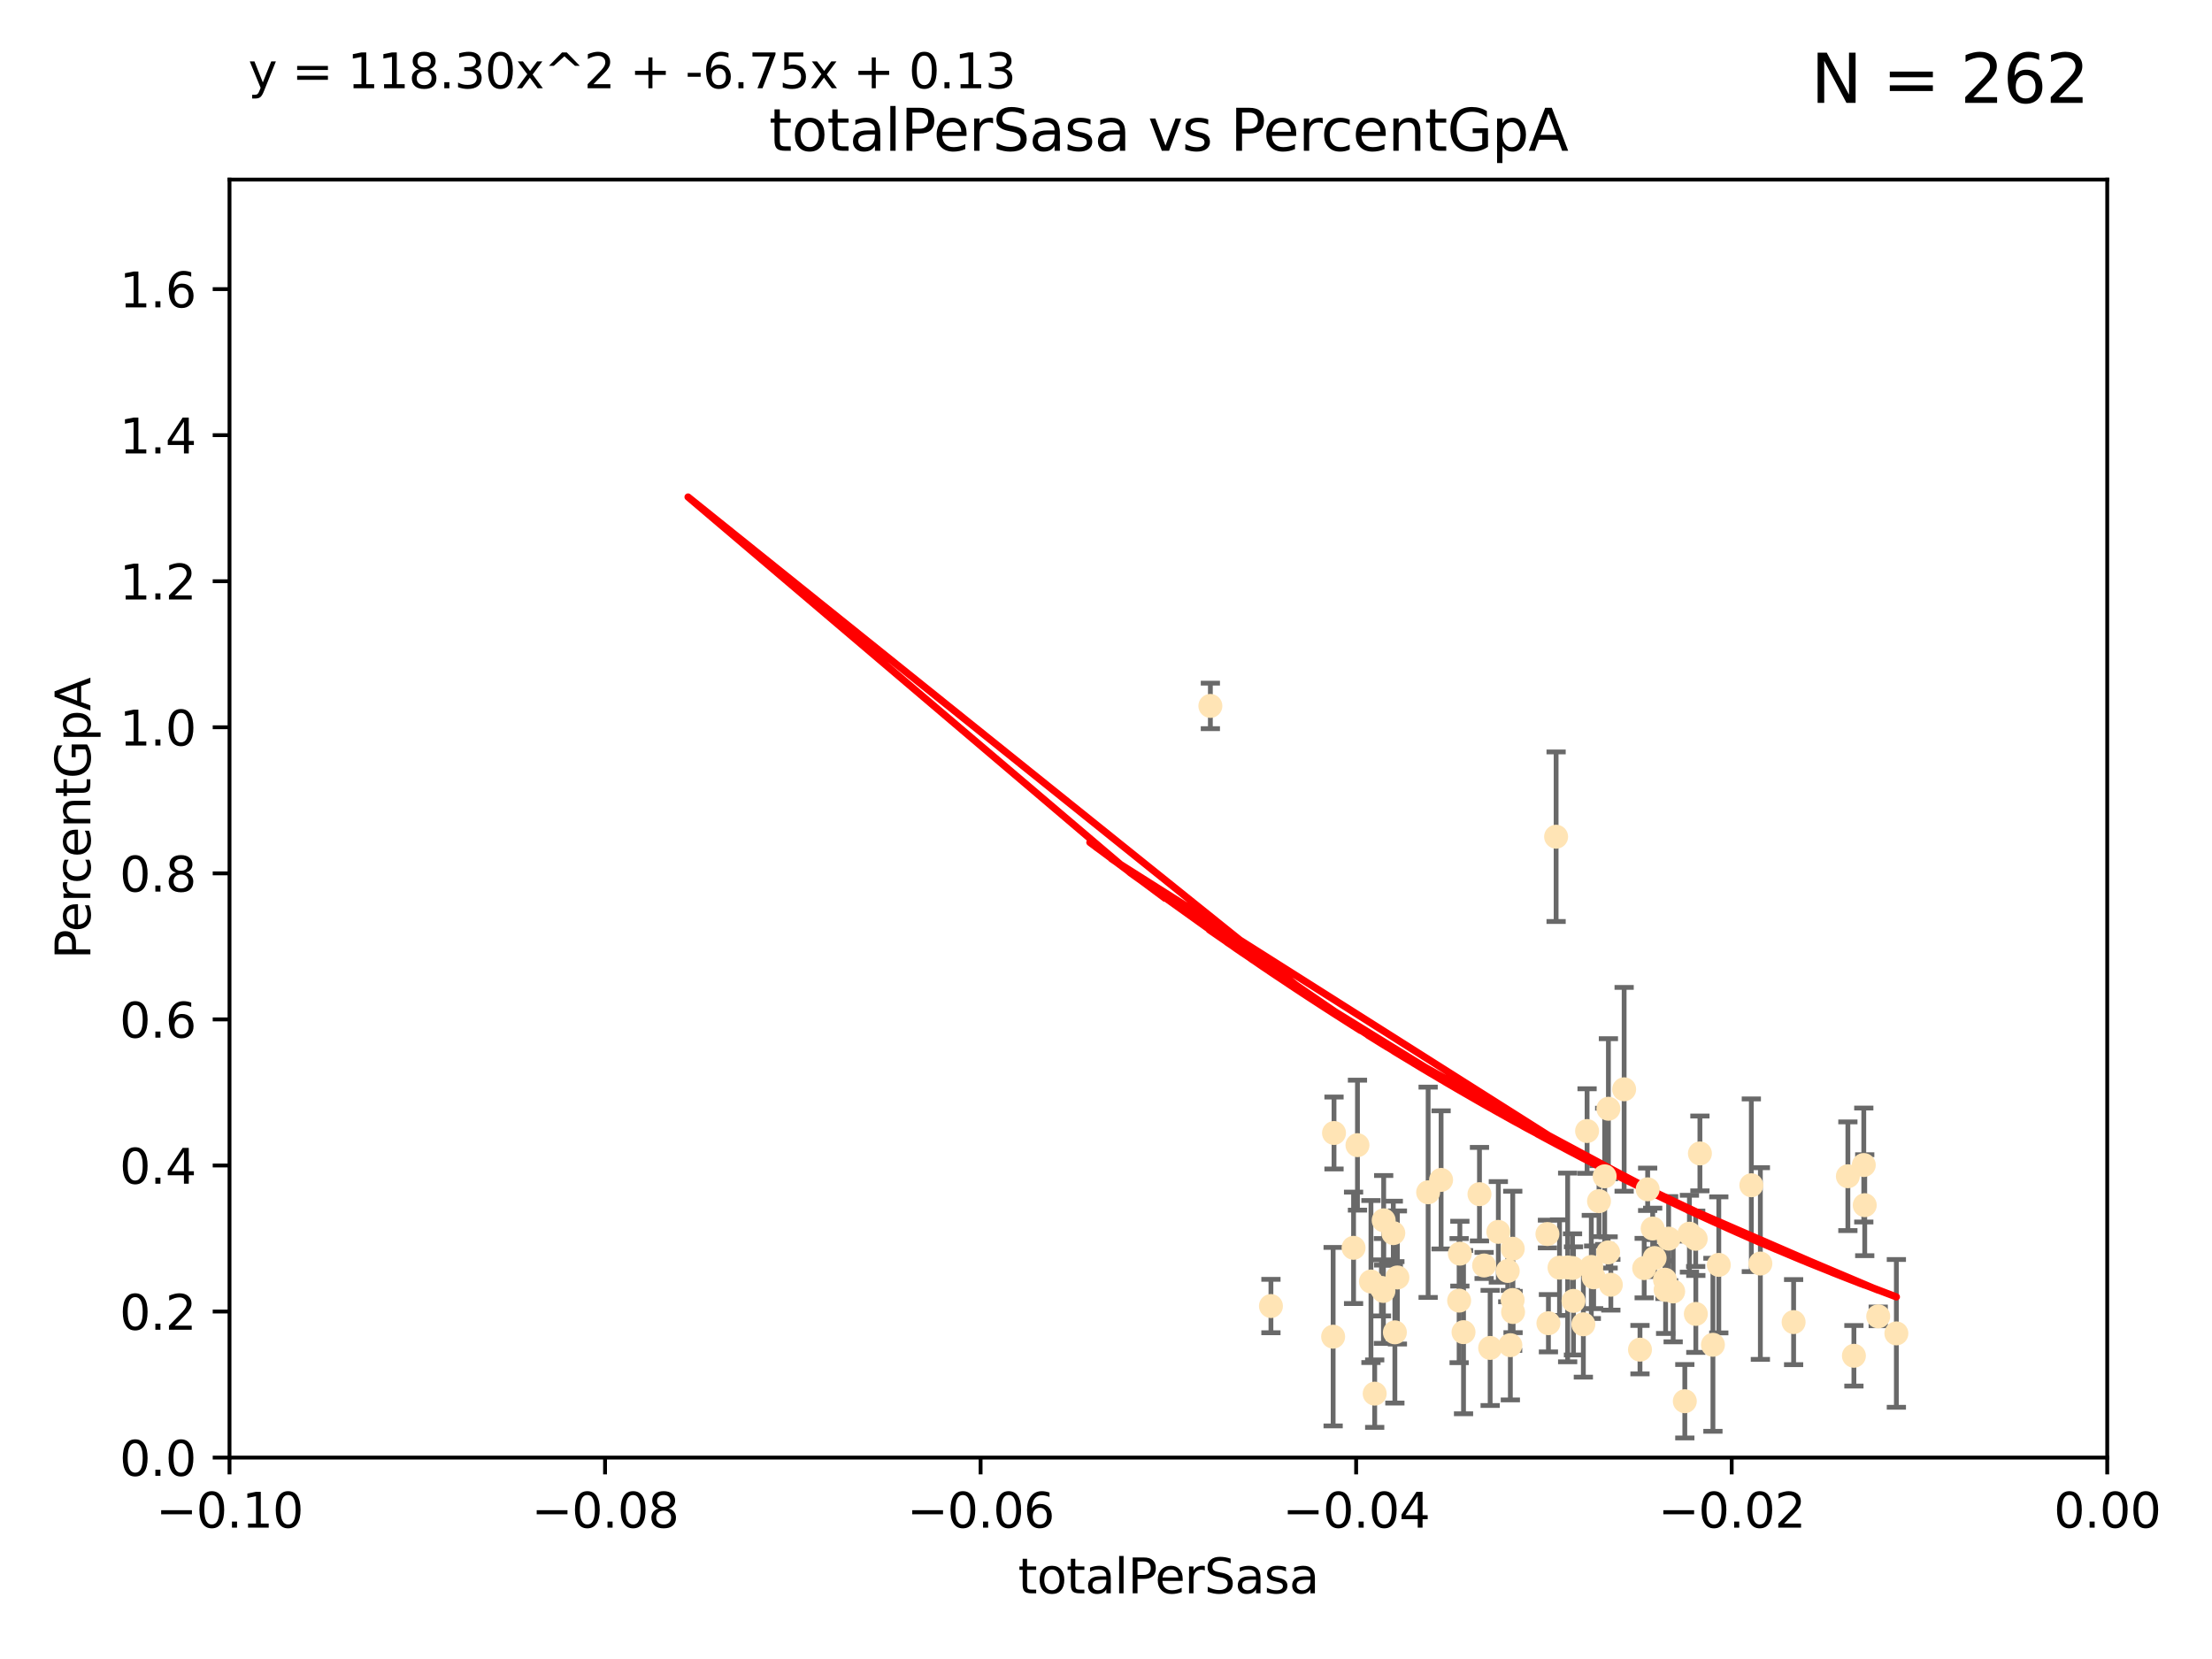 <?xml version="1.0" encoding="utf-8" standalone="no"?>
<!DOCTYPE svg PUBLIC "-//W3C//DTD SVG 1.1//EN"
  "http://www.w3.org/Graphics/SVG/1.1/DTD/svg11.dtd">
<svg xmlns:xlink="http://www.w3.org/1999/xlink" width="460.8pt" height="345.6pt" viewBox="0 0 460.8 345.6" xmlns="http://www.w3.org/2000/svg" version="1.1">
 <defs>
  <style type="text/css">*{stroke-linejoin: round; stroke-linecap: butt}</style>
 </defs>
 <g id="figure_1">
  <g id="patch_1">
   <path d="M 0 345.6 
L 460.8 345.6 
L 460.8 0 
L 0 0 
z
" style="fill: #ffffff"/>
  </g>
  <g id="axes_1">
   <g id="patch_2">
    <path d="M 47.81 303.64 
L 438.975 303.64 
L 438.975 37.411 
L 47.81 37.411 
z
" style="fill: #ffffff"/>
   </g>
   <g id="PathCollection_1">
    <defs>
     <path id="m98fc39e480" d="M 0 1.118 
C 0.297 1.118 0.581 1 0.791 0.791 
C 1 0.581 1.118 0.297 1.118 0 
C 1.118 -0.297 1 -0.581 0.791 -0.791 
C 0.581 -1 0.297 -1.118 0 -1.118 
C -0.297 -1.118 -0.581 -1 -0.791 -0.791 
C -1 -0.581 -1.118 -0.297 -1.118 0 
C -1.118 0.297 -1 0.581 -0.791 0.791 
C -0.581 1 -0.297 1.118 0 1.118 
z
" style="stroke: #ffe4b5"/>
    </defs>
    <g clip-path="url(#p3df931b342)">
     <use xlink:href="#m98fc39e480" x="277.9" y="236.024" style="fill: #ffe4b5; stroke: #ffe4b5"/>
     <use xlink:href="#m98fc39e480" x="252.142" y="147.056" style="fill: #ffe4b5; stroke: #ffe4b5"/>
     <use xlink:href="#m98fc39e480" x="282.785" y="238.556" style="fill: #ffe4b5; stroke: #ffe4b5"/>
     <use xlink:href="#m98fc39e480" x="264.759" y="272.073" style="fill: #ffe4b5; stroke: #ffe4b5"/>
     <use xlink:href="#m98fc39e480" x="281.973" y="259.945" style="fill: #ffe4b5; stroke: #ffe4b5"/>
     <use xlink:href="#m98fc39e480" x="290.25" y="256.883" style="fill: #ffe4b5; stroke: #ffe4b5"/>
     <use xlink:href="#m98fc39e480" x="277.717" y="278.454" style="fill: #ffe4b5; stroke: #ffe4b5"/>
     <use xlink:href="#m98fc39e480" x="291.104" y="266.121" style="fill: #ffe4b5; stroke: #ffe4b5"/>
     <use xlink:href="#m98fc39e480" x="287.783" y="268.294" style="fill: #ffe4b5; stroke: #ffe4b5"/>
     <use xlink:href="#m98fc39e480" x="312.132" y="256.619" style="fill: #ffe4b5; stroke: #ffe4b5"/>
     <use xlink:href="#m98fc39e480" x="297.508" y="248.374" style="fill: #ffe4b5; stroke: #ffe4b5"/>
     <use xlink:href="#m98fc39e480" x="288.245" y="254.217" style="fill: #ffe4b5; stroke: #ffe4b5"/>
     <use xlink:href="#m98fc39e480" x="315.134" y="260.133" style="fill: #ffe4b5; stroke: #ffe4b5"/>
     <use xlink:href="#m98fc39e480" x="308.201" y="248.766" style="fill: #ffe4b5; stroke: #ffe4b5"/>
     <use xlink:href="#m98fc39e480" x="285.596" y="266.966" style="fill: #ffe4b5; stroke: #ffe4b5"/>
     <use xlink:href="#m98fc39e480" x="300.206" y="245.794" style="fill: #ffe4b5; stroke: #ffe4b5"/>
     <use xlink:href="#m98fc39e480" x="310.426" y="280.798" style="fill: #ffe4b5; stroke: #ffe4b5"/>
     <use xlink:href="#m98fc39e480" x="303.964" y="270.942" style="fill: #ffe4b5; stroke: #ffe4b5"/>
     <use xlink:href="#m98fc39e480" x="304.117" y="261.159" style="fill: #ffe4b5; stroke: #ffe4b5"/>
     <use xlink:href="#m98fc39e480" x="314.635" y="280.225" style="fill: #ffe4b5; stroke: #ffe4b5"/>
     <use xlink:href="#m98fc39e480" x="315.112" y="270.815" style="fill: #ffe4b5; stroke: #ffe4b5"/>
     <use xlink:href="#m98fc39e480" x="333.102" y="250.219" style="fill: #ffe4b5; stroke: #ffe4b5"/>
     <use xlink:href="#m98fc39e480" x="329.842" y="275.875" style="fill: #ffe4b5; stroke: #ffe4b5"/>
     <use xlink:href="#m98fc39e480" x="314.091" y="264.76" style="fill: #ffe4b5; stroke: #ffe4b5"/>
     <use xlink:href="#m98fc39e480" x="322.359" y="257.072" style="fill: #ffe4b5; stroke: #ffe4b5"/>
     <use xlink:href="#m98fc39e480" x="288.19" y="268.929" style="fill: #ffe4b5; stroke: #ffe4b5"/>
     <use xlink:href="#m98fc39e480" x="290.578" y="277.551" style="fill: #ffe4b5; stroke: #ffe4b5"/>
     <use xlink:href="#m98fc39e480" x="334.282" y="245.048" style="fill: #ffe4b5; stroke: #ffe4b5"/>
     <use xlink:href="#m98fc39e480" x="330.617" y="235.615" style="fill: #ffe4b5; stroke: #ffe4b5"/>
     <use xlink:href="#m98fc39e480" x="304.88" y="277.511" style="fill: #ffe4b5; stroke: #ffe4b5"/>
     <use xlink:href="#m98fc39e480" x="324.876" y="264.074" style="fill: #ffe4b5; stroke: #ffe4b5"/>
     <use xlink:href="#m98fc39e480" x="335.06" y="230.974" style="fill: #ffe4b5; stroke: #ffe4b5"/>
     <use xlink:href="#m98fc39e480" x="309.167" y="263.623" style="fill: #ffe4b5; stroke: #ffe4b5"/>
     <use xlink:href="#m98fc39e480" x="338.338" y="226.92" style="fill: #ffe4b5; stroke: #ffe4b5"/>
     <use xlink:href="#m98fc39e480" x="315.199" y="273.317" style="fill: #ffe4b5; stroke: #ffe4b5"/>
     <use xlink:href="#m98fc39e480" x="327.585" y="264.148" style="fill: #ffe4b5; stroke: #ffe4b5"/>
     <use xlink:href="#m98fc39e480" x="326.571" y="264.031" style="fill: #ffe4b5; stroke: #ffe4b5"/>
     <use xlink:href="#m98fc39e480" x="335.568" y="267.635" style="fill: #ffe4b5; stroke: #ffe4b5"/>
     <use xlink:href="#m98fc39e480" x="327.785" y="270.997" style="fill: #ffe4b5; stroke: #ffe4b5"/>
     <use xlink:href="#m98fc39e480" x="331.498" y="263.927" style="fill: #ffe4b5; stroke: #ffe4b5"/>
     <use xlink:href="#m98fc39e480" x="286.375" y="290.323" style="fill: #ffe4b5; stroke: #ffe4b5"/>
     <use xlink:href="#m98fc39e480" x="341.639" y="281.157" style="fill: #ffe4b5; stroke: #ffe4b5"/>
     <use xlink:href="#m98fc39e480" x="346.841" y="266.582" style="fill: #ffe4b5; stroke: #ffe4b5"/>
     <use xlink:href="#m98fc39e480" x="324.166" y="174.301" style="fill: #ffe4b5; stroke: #ffe4b5"/>
     <use xlink:href="#m98fc39e480" x="331.986" y="266.085" style="fill: #ffe4b5; stroke: #ffe4b5"/>
     <use xlink:href="#m98fc39e480" x="348.551" y="269.032" style="fill: #ffe4b5; stroke: #ffe4b5"/>
     <use xlink:href="#m98fc39e480" x="346.979" y="268.709" style="fill: #ffe4b5; stroke: #ffe4b5"/>
     <use xlink:href="#m98fc39e480" x="344.687" y="262.072" style="fill: #ffe4b5; stroke: #ffe4b5"/>
     <use xlink:href="#m98fc39e480" x="347.605" y="258.03" style="fill: #ffe4b5; stroke: #ffe4b5"/>
     <use xlink:href="#m98fc39e480" x="342.513" y="264.173" style="fill: #ffe4b5; stroke: #ffe4b5"/>
     <use xlink:href="#m98fc39e480" x="335.001" y="260.898" style="fill: #ffe4b5; stroke: #ffe4b5"/>
     <use xlink:href="#m98fc39e480" x="351.939" y="257.002" style="fill: #ffe4b5; stroke: #ffe4b5"/>
     <use xlink:href="#m98fc39e480" x="353.244" y="258.061" style="fill: #ffe4b5; stroke: #ffe4b5"/>
     <use xlink:href="#m98fc39e480" x="350.978" y="291.9" style="fill: #ffe4b5; stroke: #ffe4b5"/>
     <use xlink:href="#m98fc39e480" x="343.237" y="247.753" style="fill: #ffe4b5; stroke: #ffe4b5"/>
     <use xlink:href="#m98fc39e480" x="344.282" y="255.921" style="fill: #ffe4b5; stroke: #ffe4b5"/>
     <use xlink:href="#m98fc39e480" x="322.566" y="275.649" style="fill: #ffe4b5; stroke: #ffe4b5"/>
     <use xlink:href="#m98fc39e480" x="353.273" y="273.715" style="fill: #ffe4b5; stroke: #ffe4b5"/>
     <use xlink:href="#m98fc39e480" x="358.057" y="263.501" style="fill: #ffe4b5; stroke: #ffe4b5"/>
     <use xlink:href="#m98fc39e480" x="356.835" y="280.144" style="fill: #ffe4b5; stroke: #ffe4b5"/>
     <use xlink:href="#m98fc39e480" x="366.717" y="263.219" style="fill: #ffe4b5; stroke: #ffe4b5"/>
     <use xlink:href="#m98fc39e480" x="364.834" y="246.911" style="fill: #ffe4b5; stroke: #ffe4b5"/>
     <use xlink:href="#m98fc39e480" x="354.124" y="240.283" style="fill: #ffe4b5; stroke: #ffe4b5"/>
     <use xlink:href="#m98fc39e480" x="373.643" y="275.418" style="fill: #ffe4b5; stroke: #ffe4b5"/>
     <use xlink:href="#m98fc39e480" x="391.268" y="274.226" style="fill: #ffe4b5; stroke: #ffe4b5"/>
     <use xlink:href="#m98fc39e480" x="388.459" y="251.06" style="fill: #ffe4b5; stroke: #ffe4b5"/>
     <use xlink:href="#m98fc39e480" x="388.261" y="242.696" style="fill: #ffe4b5; stroke: #ffe4b5"/>
     <use xlink:href="#m98fc39e480" x="384.947" y="245.033" style="fill: #ffe4b5; stroke: #ffe4b5"/>
     <use xlink:href="#m98fc39e480" x="395.047" y="277.773" style="fill: #ffe4b5; stroke: #ffe4b5"/>
     <use xlink:href="#m98fc39e480" x="386.204" y="282.435" style="fill: #ffe4b5; stroke: #ffe4b5"/>
    </g>
   </g>
   <g id="matplotlib.axis_1">
    <g id="xtick_1">
     <g id="line2d_1">
      <defs>
       <path id="mf036bd86be" d="M 0 0 
L 0 3.5 
" style="stroke: #000000; stroke-width: 0.8"/>
      </defs>
      <g>
       <use xlink:href="#mf036bd86be" x="47.81" y="303.64" style="stroke: #000000; stroke-width: 0.8"/>
      </g>
     </g>
     <g id="text_1">
      <!-- −0.10 -->
      <g transform="translate(32.487 318.238)scale(0.1 -0.1)">
       <defs>
        <path id="DejaVuSans-2212" d="M 678 2272 
L 4684 2272 
L 4684 1741 
L 678 1741 
L 678 2272 
z
" transform="scale(0.016)"/>
        <path id="DejaVuSans-30" d="M 2034 4250 
Q 1547 4250 1301 3770 
Q 1056 3291 1056 2328 
Q 1056 1369 1301 889 
Q 1547 409 2034 409 
Q 2525 409 2770 889 
Q 3016 1369 3016 2328 
Q 3016 3291 2770 3770 
Q 2525 4250 2034 4250 
z
M 2034 4750 
Q 2819 4750 3233 4129 
Q 3647 3509 3647 2328 
Q 3647 1150 3233 529 
Q 2819 -91 2034 -91 
Q 1250 -91 836 529 
Q 422 1150 422 2328 
Q 422 3509 836 4129 
Q 1250 4750 2034 4750 
z
" transform="scale(0.016)"/>
        <path id="DejaVuSans-2e" d="M 684 794 
L 1344 794 
L 1344 0 
L 684 0 
L 684 794 
z
" transform="scale(0.016)"/>
        <path id="DejaVuSans-31" d="M 794 531 
L 1825 531 
L 1825 4091 
L 703 3866 
L 703 4441 
L 1819 4666 
L 2450 4666 
L 2450 531 
L 3481 531 
L 3481 0 
L 794 0 
L 794 531 
z
" transform="scale(0.016)"/>
       </defs>
       <use xlink:href="#DejaVuSans-2212"/>
       <use xlink:href="#DejaVuSans-30" x="83.789"/>
       <use xlink:href="#DejaVuSans-2e" x="147.412"/>
       <use xlink:href="#DejaVuSans-31" x="179.199"/>
       <use xlink:href="#DejaVuSans-30" x="242.822"/>
      </g>
     </g>
    </g>
    <g id="xtick_2">
     <g id="line2d_2">
      <g>
       <use xlink:href="#mf036bd86be" x="126.043" y="303.64" style="stroke: #000000; stroke-width: 0.8"/>
      </g>
     </g>
     <g id="text_2">
      <!-- −0.08 -->
      <g transform="translate(110.72 318.238)scale(0.1 -0.1)">
       <defs>
        <path id="DejaVuSans-38" d="M 2034 2216 
Q 1584 2216 1326 1975 
Q 1069 1734 1069 1313 
Q 1069 891 1326 650 
Q 1584 409 2034 409 
Q 2484 409 2743 651 
Q 3003 894 3003 1313 
Q 3003 1734 2745 1975 
Q 2488 2216 2034 2216 
z
M 1403 2484 
Q 997 2584 770 2862 
Q 544 3141 544 3541 
Q 544 4100 942 4425 
Q 1341 4750 2034 4750 
Q 2731 4750 3128 4425 
Q 3525 4100 3525 3541 
Q 3525 3141 3298 2862 
Q 3072 2584 2669 2484 
Q 3125 2378 3379 2068 
Q 3634 1759 3634 1313 
Q 3634 634 3220 271 
Q 2806 -91 2034 -91 
Q 1263 -91 848 271 
Q 434 634 434 1313 
Q 434 1759 690 2068 
Q 947 2378 1403 2484 
z
M 1172 3481 
Q 1172 3119 1398 2916 
Q 1625 2713 2034 2713 
Q 2441 2713 2670 2916 
Q 2900 3119 2900 3481 
Q 2900 3844 2670 4047 
Q 2441 4250 2034 4250 
Q 1625 4250 1398 4047 
Q 1172 3844 1172 3481 
z
" transform="scale(0.016)"/>
       </defs>
       <use xlink:href="#DejaVuSans-2212"/>
       <use xlink:href="#DejaVuSans-30" x="83.789"/>
       <use xlink:href="#DejaVuSans-2e" x="147.412"/>
       <use xlink:href="#DejaVuSans-30" x="179.199"/>
       <use xlink:href="#DejaVuSans-38" x="242.822"/>
      </g>
     </g>
    </g>
    <g id="xtick_3">
     <g id="line2d_3">
      <g>
       <use xlink:href="#mf036bd86be" x="204.276" y="303.64" style="stroke: #000000; stroke-width: 0.8"/>
      </g>
     </g>
     <g id="text_3">
      <!-- −0.06 -->
      <g transform="translate(188.953 318.238)scale(0.1 -0.1)">
       <defs>
        <path id="DejaVuSans-36" d="M 2113 2584 
Q 1688 2584 1439 2293 
Q 1191 2003 1191 1497 
Q 1191 994 1439 701 
Q 1688 409 2113 409 
Q 2538 409 2786 701 
Q 3034 994 3034 1497 
Q 3034 2003 2786 2293 
Q 2538 2584 2113 2584 
z
M 3366 4563 
L 3366 3988 
Q 3128 4100 2886 4159 
Q 2644 4219 2406 4219 
Q 1781 4219 1451 3797 
Q 1122 3375 1075 2522 
Q 1259 2794 1537 2939 
Q 1816 3084 2150 3084 
Q 2853 3084 3261 2657 
Q 3669 2231 3669 1497 
Q 3669 778 3244 343 
Q 2819 -91 2113 -91 
Q 1303 -91 875 529 
Q 447 1150 447 2328 
Q 447 3434 972 4092 
Q 1497 4750 2381 4750 
Q 2619 4750 2861 4703 
Q 3103 4656 3366 4563 
z
" transform="scale(0.016)"/>
       </defs>
       <use xlink:href="#DejaVuSans-2212"/>
       <use xlink:href="#DejaVuSans-30" x="83.789"/>
       <use xlink:href="#DejaVuSans-2e" x="147.412"/>
       <use xlink:href="#DejaVuSans-30" x="179.199"/>
       <use xlink:href="#DejaVuSans-36" x="242.822"/>
      </g>
     </g>
    </g>
    <g id="xtick_4">
     <g id="line2d_4">
      <g>
       <use xlink:href="#mf036bd86be" x="282.509" y="303.64" style="stroke: #000000; stroke-width: 0.8"/>
      </g>
     </g>
     <g id="text_4">
      <!-- −0.04 -->
      <g transform="translate(267.186 318.238)scale(0.1 -0.1)">
       <defs>
        <path id="DejaVuSans-34" d="M 2419 4116 
L 825 1625 
L 2419 1625 
L 2419 4116 
z
M 2253 4666 
L 3047 4666 
L 3047 1625 
L 3713 1625 
L 3713 1100 
L 3047 1100 
L 3047 0 
L 2419 0 
L 2419 1100 
L 313 1100 
L 313 1709 
L 2253 4666 
z
" transform="scale(0.016)"/>
       </defs>
       <use xlink:href="#DejaVuSans-2212"/>
       <use xlink:href="#DejaVuSans-30" x="83.789"/>
       <use xlink:href="#DejaVuSans-2e" x="147.412"/>
       <use xlink:href="#DejaVuSans-30" x="179.199"/>
       <use xlink:href="#DejaVuSans-34" x="242.822"/>
      </g>
     </g>
    </g>
    <g id="xtick_5">
     <g id="line2d_5">
      <g>
       <use xlink:href="#mf036bd86be" x="360.742" y="303.64" style="stroke: #000000; stroke-width: 0.8"/>
      </g>
     </g>
     <g id="text_5">
      <!-- −0.02 -->
      <g transform="translate(345.419 318.238)scale(0.1 -0.1)">
       <defs>
        <path id="DejaVuSans-32" d="M 1228 531 
L 3431 531 
L 3431 0 
L 469 0 
L 469 531 
Q 828 903 1448 1529 
Q 2069 2156 2228 2338 
Q 2531 2678 2651 2914 
Q 2772 3150 2772 3378 
Q 2772 3750 2511 3984 
Q 2250 4219 1831 4219 
Q 1534 4219 1204 4116 
Q 875 4013 500 3803 
L 500 4441 
Q 881 4594 1212 4672 
Q 1544 4750 1819 4750 
Q 2544 4750 2975 4387 
Q 3406 4025 3406 3419 
Q 3406 3131 3298 2873 
Q 3191 2616 2906 2266 
Q 2828 2175 2409 1742 
Q 1991 1309 1228 531 
z
" transform="scale(0.016)"/>
       </defs>
       <use xlink:href="#DejaVuSans-2212"/>
       <use xlink:href="#DejaVuSans-30" x="83.789"/>
       <use xlink:href="#DejaVuSans-2e" x="147.412"/>
       <use xlink:href="#DejaVuSans-30" x="179.199"/>
       <use xlink:href="#DejaVuSans-32" x="242.822"/>
      </g>
     </g>
    </g>
    <g id="xtick_6">
     <g id="line2d_6">
      <g>
       <use xlink:href="#mf036bd86be" x="438.975" y="303.64" style="stroke: #000000; stroke-width: 0.8"/>
      </g>
     </g>
     <g id="text_6">
      <!-- 0.00 -->
      <g transform="translate(427.842 318.238)scale(0.1 -0.1)">
       <use xlink:href="#DejaVuSans-30"/>
       <use xlink:href="#DejaVuSans-2e" x="63.623"/>
       <use xlink:href="#DejaVuSans-30" x="95.41"/>
       <use xlink:href="#DejaVuSans-30" x="159.033"/>
      </g>
     </g>
    </g>
    <g id="text_7">
     <!-- totalPerSasa -->
     <g transform="translate(212.087 331.917)scale(0.1 -0.1)">
      <defs>
       <path id="DejaVuSans-74" d="M 1172 4494 
L 1172 3500 
L 2356 3500 
L 2356 3053 
L 1172 3053 
L 1172 1153 
Q 1172 725 1289 603 
Q 1406 481 1766 481 
L 2356 481 
L 2356 0 
L 1766 0 
Q 1100 0 847 248 
Q 594 497 594 1153 
L 594 3053 
L 172 3053 
L 172 3500 
L 594 3500 
L 594 4494 
L 1172 4494 
z
" transform="scale(0.016)"/>
       <path id="DejaVuSans-6f" d="M 1959 3097 
Q 1497 3097 1228 2736 
Q 959 2375 959 1747 
Q 959 1119 1226 758 
Q 1494 397 1959 397 
Q 2419 397 2687 759 
Q 2956 1122 2956 1747 
Q 2956 2369 2687 2733 
Q 2419 3097 1959 3097 
z
M 1959 3584 
Q 2709 3584 3137 3096 
Q 3566 2609 3566 1747 
Q 3566 888 3137 398 
Q 2709 -91 1959 -91 
Q 1206 -91 779 398 
Q 353 888 353 1747 
Q 353 2609 779 3096 
Q 1206 3584 1959 3584 
z
" transform="scale(0.016)"/>
       <path id="DejaVuSans-61" d="M 2194 1759 
Q 1497 1759 1228 1600 
Q 959 1441 959 1056 
Q 959 750 1161 570 
Q 1363 391 1709 391 
Q 2188 391 2477 730 
Q 2766 1069 2766 1631 
L 2766 1759 
L 2194 1759 
z
M 3341 1997 
L 3341 0 
L 2766 0 
L 2766 531 
Q 2569 213 2275 61 
Q 1981 -91 1556 -91 
Q 1019 -91 701 211 
Q 384 513 384 1019 
Q 384 1609 779 1909 
Q 1175 2209 1959 2209 
L 2766 2209 
L 2766 2266 
Q 2766 2663 2505 2880 
Q 2244 3097 1772 3097 
Q 1472 3097 1187 3025 
Q 903 2953 641 2809 
L 641 3341 
Q 956 3463 1253 3523 
Q 1550 3584 1831 3584 
Q 2591 3584 2966 3190 
Q 3341 2797 3341 1997 
z
" transform="scale(0.016)"/>
       <path id="DejaVuSans-6c" d="M 603 4863 
L 1178 4863 
L 1178 0 
L 603 0 
L 603 4863 
z
" transform="scale(0.016)"/>
       <path id="DejaVuSans-50" d="M 1259 4147 
L 1259 2394 
L 2053 2394 
Q 2494 2394 2734 2622 
Q 2975 2850 2975 3272 
Q 2975 3691 2734 3919 
Q 2494 4147 2053 4147 
L 1259 4147 
z
M 628 4666 
L 2053 4666 
Q 2838 4666 3239 4311 
Q 3641 3956 3641 3272 
Q 3641 2581 3239 2228 
Q 2838 1875 2053 1875 
L 1259 1875 
L 1259 0 
L 628 0 
L 628 4666 
z
" transform="scale(0.016)"/>
       <path id="DejaVuSans-65" d="M 3597 1894 
L 3597 1613 
L 953 1613 
Q 991 1019 1311 708 
Q 1631 397 2203 397 
Q 2534 397 2845 478 
Q 3156 559 3463 722 
L 3463 178 
Q 3153 47 2828 -22 
Q 2503 -91 2169 -91 
Q 1331 -91 842 396 
Q 353 884 353 1716 
Q 353 2575 817 3079 
Q 1281 3584 2069 3584 
Q 2775 3584 3186 3129 
Q 3597 2675 3597 1894 
z
M 3022 2063 
Q 3016 2534 2758 2815 
Q 2500 3097 2075 3097 
Q 1594 3097 1305 2825 
Q 1016 2553 972 2059 
L 3022 2063 
z
" transform="scale(0.016)"/>
       <path id="DejaVuSans-72" d="M 2631 2963 
Q 2534 3019 2420 3045 
Q 2306 3072 2169 3072 
Q 1681 3072 1420 2755 
Q 1159 2438 1159 1844 
L 1159 0 
L 581 0 
L 581 3500 
L 1159 3500 
L 1159 2956 
Q 1341 3275 1631 3429 
Q 1922 3584 2338 3584 
Q 2397 3584 2469 3576 
Q 2541 3569 2628 3553 
L 2631 2963 
z
" transform="scale(0.016)"/>
       <path id="DejaVuSans-53" d="M 3425 4513 
L 3425 3897 
Q 3066 4069 2747 4153 
Q 2428 4238 2131 4238 
Q 1616 4238 1336 4038 
Q 1056 3838 1056 3469 
Q 1056 3159 1242 3001 
Q 1428 2844 1947 2747 
L 2328 2669 
Q 3034 2534 3370 2195 
Q 3706 1856 3706 1288 
Q 3706 609 3251 259 
Q 2797 -91 1919 -91 
Q 1588 -91 1214 -16 
Q 841 59 441 206 
L 441 856 
Q 825 641 1194 531 
Q 1563 422 1919 422 
Q 2459 422 2753 634 
Q 3047 847 3047 1241 
Q 3047 1584 2836 1778 
Q 2625 1972 2144 2069 
L 1759 2144 
Q 1053 2284 737 2584 
Q 422 2884 422 3419 
Q 422 4038 858 4394 
Q 1294 4750 2059 4750 
Q 2388 4750 2728 4690 
Q 3069 4631 3425 4513 
z
" transform="scale(0.016)"/>
       <path id="DejaVuSans-73" d="M 2834 3397 
L 2834 2853 
Q 2591 2978 2328 3040 
Q 2066 3103 1784 3103 
Q 1356 3103 1142 2972 
Q 928 2841 928 2578 
Q 928 2378 1081 2264 
Q 1234 2150 1697 2047 
L 1894 2003 
Q 2506 1872 2764 1633 
Q 3022 1394 3022 966 
Q 3022 478 2636 193 
Q 2250 -91 1575 -91 
Q 1294 -91 989 -36 
Q 684 19 347 128 
L 347 722 
Q 666 556 975 473 
Q 1284 391 1588 391 
Q 1994 391 2212 530 
Q 2431 669 2431 922 
Q 2431 1156 2273 1281 
Q 2116 1406 1581 1522 
L 1381 1569 
Q 847 1681 609 1914 
Q 372 2147 372 2553 
Q 372 3047 722 3315 
Q 1072 3584 1716 3584 
Q 2034 3584 2315 3537 
Q 2597 3491 2834 3397 
z
" transform="scale(0.016)"/>
      </defs>
      <use xlink:href="#DejaVuSans-74"/>
      <use xlink:href="#DejaVuSans-6f" x="39.209"/>
      <use xlink:href="#DejaVuSans-74" x="100.391"/>
      <use xlink:href="#DejaVuSans-61" x="139.6"/>
      <use xlink:href="#DejaVuSans-6c" x="200.879"/>
      <use xlink:href="#DejaVuSans-50" x="228.662"/>
      <use xlink:href="#DejaVuSans-65" x="285.34"/>
      <use xlink:href="#DejaVuSans-72" x="346.863"/>
      <use xlink:href="#DejaVuSans-53" x="387.977"/>
      <use xlink:href="#DejaVuSans-61" x="451.453"/>
      <use xlink:href="#DejaVuSans-73" x="512.732"/>
      <use xlink:href="#DejaVuSans-61" x="564.832"/>
     </g>
    </g>
   </g>
   <g id="matplotlib.axis_2">
    <g id="ytick_1">
     <g id="line2d_7">
      <defs>
       <path id="m4cf225d2df" d="M 0 0 
L -3.5 0 
" style="stroke: #000000; stroke-width: 0.8"/>
      </defs>
      <g>
       <use xlink:href="#m4cf225d2df" x="47.81" y="303.64" style="stroke: #000000; stroke-width: 0.8"/>
      </g>
     </g>
     <g id="text_8">
      <!-- 0.0 -->
      <g transform="translate(24.907 307.439)scale(0.1 -0.1)">
       <use xlink:href="#DejaVuSans-30"/>
       <use xlink:href="#DejaVuSans-2e" x="63.623"/>
       <use xlink:href="#DejaVuSans-30" x="95.41"/>
      </g>
     </g>
    </g>
    <g id="ytick_2">
     <g id="line2d_8">
      <g>
       <use xlink:href="#m4cf225d2df" x="47.81" y="273.214" style="stroke: #000000; stroke-width: 0.8"/>
      </g>
     </g>
     <g id="text_9">
      <!-- 0.2 -->
      <g transform="translate(24.907 277.013)scale(0.1 -0.1)">
       <use xlink:href="#DejaVuSans-30"/>
       <use xlink:href="#DejaVuSans-2e" x="63.623"/>
       <use xlink:href="#DejaVuSans-32" x="95.41"/>
      </g>
     </g>
    </g>
    <g id="ytick_3">
     <g id="line2d_9">
      <g>
       <use xlink:href="#m4cf225d2df" x="47.81" y="242.788" style="stroke: #000000; stroke-width: 0.8"/>
      </g>
     </g>
     <g id="text_10">
      <!-- 0.4 -->
      <g transform="translate(24.907 246.587)scale(0.1 -0.1)">
       <use xlink:href="#DejaVuSans-30"/>
       <use xlink:href="#DejaVuSans-2e" x="63.623"/>
       <use xlink:href="#DejaVuSans-34" x="95.41"/>
      </g>
     </g>
    </g>
    <g id="ytick_4">
     <g id="line2d_10">
      <g>
       <use xlink:href="#m4cf225d2df" x="47.81" y="212.362" style="stroke: #000000; stroke-width: 0.8"/>
      </g>
     </g>
     <g id="text_11">
      <!-- 0.6 -->
      <g transform="translate(24.907 216.161)scale(0.1 -0.1)">
       <use xlink:href="#DejaVuSans-30"/>
       <use xlink:href="#DejaVuSans-2e" x="63.623"/>
       <use xlink:href="#DejaVuSans-36" x="95.41"/>
      </g>
     </g>
    </g>
    <g id="ytick_5">
     <g id="line2d_11">
      <g>
       <use xlink:href="#m4cf225d2df" x="47.81" y="181.935" style="stroke: #000000; stroke-width: 0.8"/>
      </g>
     </g>
     <g id="text_12">
      <!-- 0.8 -->
      <g transform="translate(24.907 185.735)scale(0.1 -0.1)">
       <use xlink:href="#DejaVuSans-30"/>
       <use xlink:href="#DejaVuSans-2e" x="63.623"/>
       <use xlink:href="#DejaVuSans-38" x="95.41"/>
      </g>
     </g>
    </g>
    <g id="ytick_6">
     <g id="line2d_12">
      <g>
       <use xlink:href="#m4cf225d2df" x="47.81" y="151.509" style="stroke: #000000; stroke-width: 0.8"/>
      </g>
     </g>
     <g id="text_13">
      <!-- 1.0 -->
      <g transform="translate(24.907 155.308)scale(0.1 -0.1)">
       <use xlink:href="#DejaVuSans-31"/>
       <use xlink:href="#DejaVuSans-2e" x="63.623"/>
       <use xlink:href="#DejaVuSans-30" x="95.41"/>
      </g>
     </g>
    </g>
    <g id="ytick_7">
     <g id="line2d_13">
      <g>
       <use xlink:href="#m4cf225d2df" x="47.81" y="121.083" style="stroke: #000000; stroke-width: 0.8"/>
      </g>
     </g>
     <g id="text_14">
      <!-- 1.2 -->
      <g transform="translate(24.907 124.882)scale(0.1 -0.1)">
       <use xlink:href="#DejaVuSans-31"/>
       <use xlink:href="#DejaVuSans-2e" x="63.623"/>
       <use xlink:href="#DejaVuSans-32" x="95.41"/>
      </g>
     </g>
    </g>
    <g id="ytick_8">
     <g id="line2d_14">
      <g>
       <use xlink:href="#m4cf225d2df" x="47.81" y="90.657" style="stroke: #000000; stroke-width: 0.8"/>
      </g>
     </g>
     <g id="text_15">
      <!-- 1.4 -->
      <g transform="translate(24.907 94.456)scale(0.1 -0.1)">
       <use xlink:href="#DejaVuSans-31"/>
       <use xlink:href="#DejaVuSans-2e" x="63.623"/>
       <use xlink:href="#DejaVuSans-34" x="95.41"/>
      </g>
     </g>
    </g>
    <g id="ytick_9">
     <g id="line2d_15">
      <g>
       <use xlink:href="#m4cf225d2df" x="47.81" y="60.231" style="stroke: #000000; stroke-width: 0.8"/>
      </g>
     </g>
     <g id="text_16">
      <!-- 1.6 -->
      <g transform="translate(24.907 64.03)scale(0.1 -0.1)">
       <use xlink:href="#DejaVuSans-31"/>
       <use xlink:href="#DejaVuSans-2e" x="63.623"/>
       <use xlink:href="#DejaVuSans-36" x="95.41"/>
      </g>
     </g>
    </g>
    <g id="text_17">
     <!-- PercentGpA -->
     <g transform="translate(18.827 199.802)rotate(-90)scale(0.1 -0.1)">
      <defs>
       <path id="DejaVuSans-63" d="M 3122 3366 
L 3122 2828 
Q 2878 2963 2633 3030 
Q 2388 3097 2138 3097 
Q 1578 3097 1268 2742 
Q 959 2388 959 1747 
Q 959 1106 1268 751 
Q 1578 397 2138 397 
Q 2388 397 2633 464 
Q 2878 531 3122 666 
L 3122 134 
Q 2881 22 2623 -34 
Q 2366 -91 2075 -91 
Q 1284 -91 818 406 
Q 353 903 353 1747 
Q 353 2603 823 3093 
Q 1294 3584 2113 3584 
Q 2378 3584 2631 3529 
Q 2884 3475 3122 3366 
z
" transform="scale(0.016)"/>
       <path id="DejaVuSans-6e" d="M 3513 2113 
L 3513 0 
L 2938 0 
L 2938 2094 
Q 2938 2591 2744 2837 
Q 2550 3084 2163 3084 
Q 1697 3084 1428 2787 
Q 1159 2491 1159 1978 
L 1159 0 
L 581 0 
L 581 3500 
L 1159 3500 
L 1159 2956 
Q 1366 3272 1645 3428 
Q 1925 3584 2291 3584 
Q 2894 3584 3203 3211 
Q 3513 2838 3513 2113 
z
" transform="scale(0.016)"/>
       <path id="DejaVuSans-47" d="M 3809 666 
L 3809 1919 
L 2778 1919 
L 2778 2438 
L 4434 2438 
L 4434 434 
Q 4069 175 3628 42 
Q 3188 -91 2688 -91 
Q 1594 -91 976 548 
Q 359 1188 359 2328 
Q 359 3472 976 4111 
Q 1594 4750 2688 4750 
Q 3144 4750 3555 4637 
Q 3966 4525 4313 4306 
L 4313 3634 
Q 3963 3931 3569 4081 
Q 3175 4231 2741 4231 
Q 1884 4231 1454 3753 
Q 1025 3275 1025 2328 
Q 1025 1384 1454 906 
Q 1884 428 2741 428 
Q 3075 428 3337 486 
Q 3600 544 3809 666 
z
" transform="scale(0.016)"/>
       <path id="DejaVuSans-70" d="M 1159 525 
L 1159 -1331 
L 581 -1331 
L 581 3500 
L 1159 3500 
L 1159 2969 
Q 1341 3281 1617 3432 
Q 1894 3584 2278 3584 
Q 2916 3584 3314 3078 
Q 3713 2572 3713 1747 
Q 3713 922 3314 415 
Q 2916 -91 2278 -91 
Q 1894 -91 1617 61 
Q 1341 213 1159 525 
z
M 3116 1747 
Q 3116 2381 2855 2742 
Q 2594 3103 2138 3103 
Q 1681 3103 1420 2742 
Q 1159 2381 1159 1747 
Q 1159 1113 1420 752 
Q 1681 391 2138 391 
Q 2594 391 2855 752 
Q 3116 1113 3116 1747 
z
" transform="scale(0.016)"/>
       <path id="DejaVuSans-41" d="M 2188 4044 
L 1331 1722 
L 3047 1722 
L 2188 4044 
z
M 1831 4666 
L 2547 4666 
L 4325 0 
L 3669 0 
L 3244 1197 
L 1141 1197 
L 716 0 
L 50 0 
L 1831 4666 
z
" transform="scale(0.016)"/>
      </defs>
      <use xlink:href="#DejaVuSans-50"/>
      <use xlink:href="#DejaVuSans-65" x="56.678"/>
      <use xlink:href="#DejaVuSans-72" x="118.201"/>
      <use xlink:href="#DejaVuSans-63" x="157.064"/>
      <use xlink:href="#DejaVuSans-65" x="212.045"/>
      <use xlink:href="#DejaVuSans-6e" x="273.568"/>
      <use xlink:href="#DejaVuSans-74" x="336.947"/>
      <use xlink:href="#DejaVuSans-47" x="376.156"/>
      <use xlink:href="#DejaVuSans-70" x="453.646"/>
      <use xlink:href="#DejaVuSans-41" x="517.123"/>
     </g>
    </g>
   </g>
   <g id="LineCollection_1">
    <path d="M 277.9 243.516 
L 277.9 228.533 
" clip-path="url(#p3df931b342)" style="fill: none; stroke: #696969"/>
    <path d="M 252.142 151.794 
L 252.142 142.317 
" clip-path="url(#p3df931b342)" style="fill: none; stroke: #696969"/>
    <path d="M 282.785 252.097 
L 282.785 225.016 
" clip-path="url(#p3df931b342)" style="fill: none; stroke: #696969"/>
    <path d="M 264.759 277.635 
L 264.759 266.511 
" clip-path="url(#p3df931b342)" style="fill: none; stroke: #696969"/>
    <path d="M 281.973 271.552 
L 281.973 248.339 
" clip-path="url(#p3df931b342)" style="fill: none; stroke: #696969"/>
    <path d="M 290.25 263.541 
L 290.25 250.225 
" clip-path="url(#p3df931b342)" style="fill: none; stroke: #696969"/>
    <path d="M 277.717 297.045 
L 277.717 259.864 
" clip-path="url(#p3df931b342)" style="fill: none; stroke: #696969"/>
    <path d="M 291.104 279.981 
L 291.104 252.261 
" clip-path="url(#p3df931b342)" style="fill: none; stroke: #696969"/>
    <path d="M 287.783 274.133 
L 287.783 262.455 
" clip-path="url(#p3df931b342)" style="fill: none; stroke: #696969"/>
    <path d="M 312.132 267.094 
L 312.132 246.145 
" clip-path="url(#p3df931b342)" style="fill: none; stroke: #696969"/>
    <path d="M 297.508 270.281 
L 297.508 226.467 
" clip-path="url(#p3df931b342)" style="fill: none; stroke: #696969"/>
    <path d="M 288.245 263.55 
L 288.245 244.884 
" clip-path="url(#p3df931b342)" style="fill: none; stroke: #696969"/>
    <path d="M 315.134 272.111 
L 315.134 248.155 
" clip-path="url(#p3df931b342)" style="fill: none; stroke: #696969"/>
    <path d="M 308.201 258.504 
L 308.201 239.028 
" clip-path="url(#p3df931b342)" style="fill: none; stroke: #696969"/>
    <path d="M 285.596 283.841 
L 285.596 250.092 
" clip-path="url(#p3df931b342)" style="fill: none; stroke: #696969"/>
    <path d="M 300.206 260.183 
L 300.206 231.405 
" clip-path="url(#p3df931b342)" style="fill: none; stroke: #696969"/>
    <path d="M 310.426 292.789 
L 310.426 268.808 
" clip-path="url(#p3df931b342)" style="fill: none; stroke: #696969"/>
    <path d="M 303.964 283.871 
L 303.964 258.013 
" clip-path="url(#p3df931b342)" style="fill: none; stroke: #696969"/>
    <path d="M 304.117 267.909 
L 304.117 254.41 
" clip-path="url(#p3df931b342)" style="fill: none; stroke: #696969"/>
    <path d="M 314.635 291.627 
L 314.635 268.824 
" clip-path="url(#p3df931b342)" style="fill: none; stroke: #696969"/>
    <path d="M 315.112 281.314 
L 315.112 260.317 
" clip-path="url(#p3df931b342)" style="fill: none; stroke: #696969"/>
    <path d="M 333.102 257.613 
L 333.102 242.825 
" clip-path="url(#p3df931b342)" style="fill: none; stroke: #696969"/>
    <path d="M 329.842 286.882 
L 329.842 264.868 
" clip-path="url(#p3df931b342)" style="fill: none; stroke: #696969"/>
    <path d="M 314.091 271.181 
L 314.091 258.34 
" clip-path="url(#p3df931b342)" style="fill: none; stroke: #696969"/>
    <path d="M 322.359 259.961 
L 322.359 254.182 
" clip-path="url(#p3df931b342)" style="fill: none; stroke: #696969"/>
    <path d="M 288.19 279.846 
L 288.19 258.013 
" clip-path="url(#p3df931b342)" style="fill: none; stroke: #696969"/>
    <path d="M 290.578 292.284 
L 290.578 262.817 
" clip-path="url(#p3df931b342)" style="fill: none; stroke: #696969"/>
    <path d="M 334.282 259.236 
L 334.282 230.86 
" clip-path="url(#p3df931b342)" style="fill: none; stroke: #696969"/>
    <path d="M 330.617 244.419 
L 330.617 226.811 
" clip-path="url(#p3df931b342)" style="fill: none; stroke: #696969"/>
    <path d="M 304.88 294.511 
L 304.88 260.511 
" clip-path="url(#p3df931b342)" style="fill: none; stroke: #696969"/>
    <path d="M 324.876 274.032 
L 324.876 254.116 
" clip-path="url(#p3df931b342)" style="fill: none; stroke: #696969"/>
    <path d="M 335.06 245.568 
L 335.06 216.38 
" clip-path="url(#p3df931b342)" style="fill: none; stroke: #696969"/>
    <path d="M 309.167 266.339 
L 309.167 260.907 
" clip-path="url(#p3df931b342)" style="fill: none; stroke: #696969"/>
    <path d="M 338.338 248.148 
L 338.338 205.692 
" clip-path="url(#p3df931b342)" style="fill: none; stroke: #696969"/>
    <path d="M 315.199 277.619 
L 315.199 269.015 
" clip-path="url(#p3df931b342)" style="fill: none; stroke: #696969"/>
    <path d="M 327.585 271.276 
L 327.585 257.019 
" clip-path="url(#p3df931b342)" style="fill: none; stroke: #696969"/>
    <path d="M 326.571 283.684 
L 326.571 244.378 
" clip-path="url(#p3df931b342)" style="fill: none; stroke: #696969"/>
    <path d="M 335.568 272.919 
L 335.568 262.35 
" clip-path="url(#p3df931b342)" style="fill: none; stroke: #696969"/>
    <path d="M 327.785 282.258 
L 327.785 259.736 
" clip-path="url(#p3df931b342)" style="fill: none; stroke: #696969"/>
    <path d="M 331.498 274.67 
L 331.498 253.184 
" clip-path="url(#p3df931b342)" style="fill: none; stroke: #696969"/>
    <path d="M 286.375 297.345 
L 286.375 283.301 
" clip-path="url(#p3df931b342)" style="fill: none; stroke: #696969"/>
    <path d="M 341.639 286.202 
L 341.639 276.111 
" clip-path="url(#p3df931b342)" style="fill: none; stroke: #696969"/>
    <path d="M 346.841 270.509 
L 346.841 262.655 
" clip-path="url(#p3df931b342)" style="fill: none; stroke: #696969"/>
    <path d="M 324.166 191.963 
L 324.166 156.639 
" clip-path="url(#p3df931b342)" style="fill: none; stroke: #696969"/>
    <path d="M 331.986 272.611 
L 331.986 259.558 
" clip-path="url(#p3df931b342)" style="fill: none; stroke: #696969"/>
    <path d="M 348.551 279.528 
L 348.551 258.535 
" clip-path="url(#p3df931b342)" style="fill: none; stroke: #696969"/>
    <path d="M 346.979 277.781 
L 346.979 259.637 
" clip-path="url(#p3df931b342)" style="fill: none; stroke: #696969"/>
    <path d="M 344.687 265.923 
L 344.687 258.22 
" clip-path="url(#p3df931b342)" style="fill: none; stroke: #696969"/>
    <path d="M 347.605 266.785 
L 347.605 249.275 
" clip-path="url(#p3df931b342)" style="fill: none; stroke: #696969"/>
    <path d="M 342.513 270.37 
L 342.513 257.976 
" clip-path="url(#p3df931b342)" style="fill: none; stroke: #696969"/>
    <path d="M 335.001 264.148 
L 335.001 257.647 
" clip-path="url(#p3df931b342)" style="fill: none; stroke: #696969"/>
    <path d="M 351.939 265.006 
L 351.939 248.999 
" clip-path="url(#p3df931b342)" style="fill: none; stroke: #696969"/>
    <path d="M 353.244 263.837 
L 353.244 252.286 
" clip-path="url(#p3df931b342)" style="fill: none; stroke: #696969"/>
    <path d="M 350.978 299.55 
L 350.978 284.25 
" clip-path="url(#p3df931b342)" style="fill: none; stroke: #696969"/>
    <path d="M 343.237 252.169 
L 343.237 243.336 
" clip-path="url(#p3df931b342)" style="fill: none; stroke: #696969"/>
    <path d="M 344.282 260.159 
L 344.282 251.682 
" clip-path="url(#p3df931b342)" style="fill: none; stroke: #696969"/>
    <path d="M 322.566 281.622 
L 322.566 269.676 
" clip-path="url(#p3df931b342)" style="fill: none; stroke: #696969"/>
    <path d="M 353.273 281.728 
L 353.273 265.702 
" clip-path="url(#p3df931b342)" style="fill: none; stroke: #696969"/>
    <path d="M 358.057 277.668 
L 358.057 249.333 
" clip-path="url(#p3df931b342)" style="fill: none; stroke: #696969"/>
    <path d="M 356.835 298.166 
L 356.835 262.122 
" clip-path="url(#p3df931b342)" style="fill: none; stroke: #696969"/>
    <path d="M 366.717 283.184 
L 366.717 243.254 
" clip-path="url(#p3df931b342)" style="fill: none; stroke: #696969"/>
    <path d="M 364.834 264.899 
L 364.834 228.924 
" clip-path="url(#p3df931b342)" style="fill: none; stroke: #696969"/>
    <path d="M 354.124 248.079 
L 354.124 232.487 
" clip-path="url(#p3df931b342)" style="fill: none; stroke: #696969"/>
    <path d="M 373.643 284.282 
L 373.643 266.555 
" clip-path="url(#p3df931b342)" style="fill: none; stroke: #696969"/>
    <path d="M 391.268 276.177 
L 391.268 272.275 
" clip-path="url(#p3df931b342)" style="fill: none; stroke: #696969"/>
    <path d="M 388.459 261.58 
L 388.459 240.54 
" clip-path="url(#p3df931b342)" style="fill: none; stroke: #696969"/>
    <path d="M 388.261 254.567 
L 388.261 230.825 
" clip-path="url(#p3df931b342)" style="fill: none; stroke: #696969"/>
    <path d="M 384.947 256.351 
L 384.947 233.715 
" clip-path="url(#p3df931b342)" style="fill: none; stroke: #696969"/>
    <path d="M 395.047 293.163 
L 395.047 262.382 
" clip-path="url(#p3df931b342)" style="fill: none; stroke: #696969"/>
    <path d="M 386.204 288.743 
L 386.204 276.127 
" clip-path="url(#p3df931b342)" style="fill: none; stroke: #696969"/>
   </g>
   <g id="line2d_16">
    <defs>
     <path id="maf9b32c67a" d="M 2 0 
L -2 -0 
" style="stroke: #696969"/>
    </defs>
    <g clip-path="url(#p3df931b342)">
     <use xlink:href="#maf9b32c67a" x="277.9" y="243.516" style="fill: #696969; stroke: #696969"/>
     <use xlink:href="#maf9b32c67a" x="252.142" y="151.794" style="fill: #696969; stroke: #696969"/>
     <use xlink:href="#maf9b32c67a" x="282.785" y="252.097" style="fill: #696969; stroke: #696969"/>
     <use xlink:href="#maf9b32c67a" x="264.759" y="277.635" style="fill: #696969; stroke: #696969"/>
     <use xlink:href="#maf9b32c67a" x="281.973" y="271.552" style="fill: #696969; stroke: #696969"/>
     <use xlink:href="#maf9b32c67a" x="290.25" y="263.541" style="fill: #696969; stroke: #696969"/>
     <use xlink:href="#maf9b32c67a" x="277.717" y="297.045" style="fill: #696969; stroke: #696969"/>
     <use xlink:href="#maf9b32c67a" x="291.104" y="279.981" style="fill: #696969; stroke: #696969"/>
     <use xlink:href="#maf9b32c67a" x="287.783" y="274.133" style="fill: #696969; stroke: #696969"/>
     <use xlink:href="#maf9b32c67a" x="312.132" y="267.094" style="fill: #696969; stroke: #696969"/>
     <use xlink:href="#maf9b32c67a" x="297.508" y="270.281" style="fill: #696969; stroke: #696969"/>
     <use xlink:href="#maf9b32c67a" x="288.245" y="263.55" style="fill: #696969; stroke: #696969"/>
     <use xlink:href="#maf9b32c67a" x="315.134" y="272.111" style="fill: #696969; stroke: #696969"/>
     <use xlink:href="#maf9b32c67a" x="308.201" y="258.504" style="fill: #696969; stroke: #696969"/>
     <use xlink:href="#maf9b32c67a" x="285.596" y="283.841" style="fill: #696969; stroke: #696969"/>
     <use xlink:href="#maf9b32c67a" x="300.206" y="260.183" style="fill: #696969; stroke: #696969"/>
     <use xlink:href="#maf9b32c67a" x="310.426" y="292.789" style="fill: #696969; stroke: #696969"/>
     <use xlink:href="#maf9b32c67a" x="303.964" y="283.871" style="fill: #696969; stroke: #696969"/>
     <use xlink:href="#maf9b32c67a" x="304.117" y="267.909" style="fill: #696969; stroke: #696969"/>
     <use xlink:href="#maf9b32c67a" x="314.635" y="291.627" style="fill: #696969; stroke: #696969"/>
     <use xlink:href="#maf9b32c67a" x="315.112" y="281.314" style="fill: #696969; stroke: #696969"/>
     <use xlink:href="#maf9b32c67a" x="333.102" y="257.613" style="fill: #696969; stroke: #696969"/>
     <use xlink:href="#maf9b32c67a" x="329.842" y="286.882" style="fill: #696969; stroke: #696969"/>
     <use xlink:href="#maf9b32c67a" x="314.091" y="271.181" style="fill: #696969; stroke: #696969"/>
     <use xlink:href="#maf9b32c67a" x="322.359" y="259.961" style="fill: #696969; stroke: #696969"/>
     <use xlink:href="#maf9b32c67a" x="288.19" y="279.846" style="fill: #696969; stroke: #696969"/>
     <use xlink:href="#maf9b32c67a" x="290.578" y="292.284" style="fill: #696969; stroke: #696969"/>
     <use xlink:href="#maf9b32c67a" x="334.282" y="259.236" style="fill: #696969; stroke: #696969"/>
     <use xlink:href="#maf9b32c67a" x="330.617" y="244.419" style="fill: #696969; stroke: #696969"/>
     <use xlink:href="#maf9b32c67a" x="304.88" y="294.511" style="fill: #696969; stroke: #696969"/>
     <use xlink:href="#maf9b32c67a" x="324.876" y="274.032" style="fill: #696969; stroke: #696969"/>
     <use xlink:href="#maf9b32c67a" x="335.06" y="245.568" style="fill: #696969; stroke: #696969"/>
     <use xlink:href="#maf9b32c67a" x="309.167" y="266.339" style="fill: #696969; stroke: #696969"/>
     <use xlink:href="#maf9b32c67a" x="338.338" y="248.148" style="fill: #696969; stroke: #696969"/>
     <use xlink:href="#maf9b32c67a" x="315.199" y="277.619" style="fill: #696969; stroke: #696969"/>
     <use xlink:href="#maf9b32c67a" x="327.585" y="271.276" style="fill: #696969; stroke: #696969"/>
     <use xlink:href="#maf9b32c67a" x="326.571" y="283.684" style="fill: #696969; stroke: #696969"/>
     <use xlink:href="#maf9b32c67a" x="335.568" y="272.919" style="fill: #696969; stroke: #696969"/>
     <use xlink:href="#maf9b32c67a" x="327.785" y="282.258" style="fill: #696969; stroke: #696969"/>
     <use xlink:href="#maf9b32c67a" x="331.498" y="274.67" style="fill: #696969; stroke: #696969"/>
     <use xlink:href="#maf9b32c67a" x="286.375" y="297.345" style="fill: #696969; stroke: #696969"/>
     <use xlink:href="#maf9b32c67a" x="341.639" y="286.202" style="fill: #696969; stroke: #696969"/>
     <use xlink:href="#maf9b32c67a" x="346.841" y="270.509" style="fill: #696969; stroke: #696969"/>
     <use xlink:href="#maf9b32c67a" x="324.166" y="191.963" style="fill: #696969; stroke: #696969"/>
     <use xlink:href="#maf9b32c67a" x="331.986" y="272.611" style="fill: #696969; stroke: #696969"/>
     <use xlink:href="#maf9b32c67a" x="348.551" y="279.528" style="fill: #696969; stroke: #696969"/>
     <use xlink:href="#maf9b32c67a" x="346.979" y="277.781" style="fill: #696969; stroke: #696969"/>
     <use xlink:href="#maf9b32c67a" x="344.687" y="265.923" style="fill: #696969; stroke: #696969"/>
     <use xlink:href="#maf9b32c67a" x="347.605" y="266.785" style="fill: #696969; stroke: #696969"/>
     <use xlink:href="#maf9b32c67a" x="342.513" y="270.37" style="fill: #696969; stroke: #696969"/>
     <use xlink:href="#maf9b32c67a" x="335.001" y="264.148" style="fill: #696969; stroke: #696969"/>
     <use xlink:href="#maf9b32c67a" x="351.939" y="265.006" style="fill: #696969; stroke: #696969"/>
     <use xlink:href="#maf9b32c67a" x="353.244" y="263.837" style="fill: #696969; stroke: #696969"/>
     <use xlink:href="#maf9b32c67a" x="350.978" y="299.55" style="fill: #696969; stroke: #696969"/>
     <use xlink:href="#maf9b32c67a" x="343.237" y="252.169" style="fill: #696969; stroke: #696969"/>
     <use xlink:href="#maf9b32c67a" x="344.282" y="260.159" style="fill: #696969; stroke: #696969"/>
     <use xlink:href="#maf9b32c67a" x="322.566" y="281.622" style="fill: #696969; stroke: #696969"/>
     <use xlink:href="#maf9b32c67a" x="353.273" y="281.728" style="fill: #696969; stroke: #696969"/>
     <use xlink:href="#maf9b32c67a" x="358.057" y="277.668" style="fill: #696969; stroke: #696969"/>
     <use xlink:href="#maf9b32c67a" x="356.835" y="298.166" style="fill: #696969; stroke: #696969"/>
     <use xlink:href="#maf9b32c67a" x="366.717" y="283.184" style="fill: #696969; stroke: #696969"/>
     <use xlink:href="#maf9b32c67a" x="364.834" y="264.899" style="fill: #696969; stroke: #696969"/>
     <use xlink:href="#maf9b32c67a" x="354.124" y="248.079" style="fill: #696969; stroke: #696969"/>
     <use xlink:href="#maf9b32c67a" x="373.643" y="284.282" style="fill: #696969; stroke: #696969"/>
     <use xlink:href="#maf9b32c67a" x="391.268" y="276.177" style="fill: #696969; stroke: #696969"/>
     <use xlink:href="#maf9b32c67a" x="388.459" y="261.58" style="fill: #696969; stroke: #696969"/>
     <use xlink:href="#maf9b32c67a" x="388.261" y="254.567" style="fill: #696969; stroke: #696969"/>
     <use xlink:href="#maf9b32c67a" x="384.947" y="256.351" style="fill: #696969; stroke: #696969"/>
     <use xlink:href="#maf9b32c67a" x="395.047" y="293.163" style="fill: #696969; stroke: #696969"/>
     <use xlink:href="#maf9b32c67a" x="386.204" y="288.743" style="fill: #696969; stroke: #696969"/>
    </g>
   </g>
   <g id="line2d_17">
    <g clip-path="url(#p3df931b342)">
     <use xlink:href="#maf9b32c67a" x="277.9" y="228.533" style="fill: #696969; stroke: #696969"/>
     <use xlink:href="#maf9b32c67a" x="252.142" y="142.317" style="fill: #696969; stroke: #696969"/>
     <use xlink:href="#maf9b32c67a" x="282.785" y="225.016" style="fill: #696969; stroke: #696969"/>
     <use xlink:href="#maf9b32c67a" x="264.759" y="266.511" style="fill: #696969; stroke: #696969"/>
     <use xlink:href="#maf9b32c67a" x="281.973" y="248.339" style="fill: #696969; stroke: #696969"/>
     <use xlink:href="#maf9b32c67a" x="290.25" y="250.225" style="fill: #696969; stroke: #696969"/>
     <use xlink:href="#maf9b32c67a" x="277.717" y="259.864" style="fill: #696969; stroke: #696969"/>
     <use xlink:href="#maf9b32c67a" x="291.104" y="252.261" style="fill: #696969; stroke: #696969"/>
     <use xlink:href="#maf9b32c67a" x="287.783" y="262.455" style="fill: #696969; stroke: #696969"/>
     <use xlink:href="#maf9b32c67a" x="312.132" y="246.145" style="fill: #696969; stroke: #696969"/>
     <use xlink:href="#maf9b32c67a" x="297.508" y="226.467" style="fill: #696969; stroke: #696969"/>
     <use xlink:href="#maf9b32c67a" x="288.245" y="244.884" style="fill: #696969; stroke: #696969"/>
     <use xlink:href="#maf9b32c67a" x="315.134" y="248.155" style="fill: #696969; stroke: #696969"/>
     <use xlink:href="#maf9b32c67a" x="308.201" y="239.028" style="fill: #696969; stroke: #696969"/>
     <use xlink:href="#maf9b32c67a" x="285.596" y="250.092" style="fill: #696969; stroke: #696969"/>
     <use xlink:href="#maf9b32c67a" x="300.206" y="231.405" style="fill: #696969; stroke: #696969"/>
     <use xlink:href="#maf9b32c67a" x="310.426" y="268.808" style="fill: #696969; stroke: #696969"/>
     <use xlink:href="#maf9b32c67a" x="303.964" y="258.013" style="fill: #696969; stroke: #696969"/>
     <use xlink:href="#maf9b32c67a" x="304.117" y="254.41" style="fill: #696969; stroke: #696969"/>
     <use xlink:href="#maf9b32c67a" x="314.635" y="268.824" style="fill: #696969; stroke: #696969"/>
     <use xlink:href="#maf9b32c67a" x="315.112" y="260.317" style="fill: #696969; stroke: #696969"/>
     <use xlink:href="#maf9b32c67a" x="333.102" y="242.825" style="fill: #696969; stroke: #696969"/>
     <use xlink:href="#maf9b32c67a" x="329.842" y="264.868" style="fill: #696969; stroke: #696969"/>
     <use xlink:href="#maf9b32c67a" x="314.091" y="258.34" style="fill: #696969; stroke: #696969"/>
     <use xlink:href="#maf9b32c67a" x="322.359" y="254.182" style="fill: #696969; stroke: #696969"/>
     <use xlink:href="#maf9b32c67a" x="288.19" y="258.013" style="fill: #696969; stroke: #696969"/>
     <use xlink:href="#maf9b32c67a" x="290.578" y="262.817" style="fill: #696969; stroke: #696969"/>
     <use xlink:href="#maf9b32c67a" x="334.282" y="230.86" style="fill: #696969; stroke: #696969"/>
     <use xlink:href="#maf9b32c67a" x="330.617" y="226.811" style="fill: #696969; stroke: #696969"/>
     <use xlink:href="#maf9b32c67a" x="304.88" y="260.511" style="fill: #696969; stroke: #696969"/>
     <use xlink:href="#maf9b32c67a" x="324.876" y="254.116" style="fill: #696969; stroke: #696969"/>
     <use xlink:href="#maf9b32c67a" x="335.06" y="216.38" style="fill: #696969; stroke: #696969"/>
     <use xlink:href="#maf9b32c67a" x="309.167" y="260.907" style="fill: #696969; stroke: #696969"/>
     <use xlink:href="#maf9b32c67a" x="338.338" y="205.692" style="fill: #696969; stroke: #696969"/>
     <use xlink:href="#maf9b32c67a" x="315.199" y="269.015" style="fill: #696969; stroke: #696969"/>
     <use xlink:href="#maf9b32c67a" x="327.585" y="257.019" style="fill: #696969; stroke: #696969"/>
     <use xlink:href="#maf9b32c67a" x="326.571" y="244.378" style="fill: #696969; stroke: #696969"/>
     <use xlink:href="#maf9b32c67a" x="335.568" y="262.35" style="fill: #696969; stroke: #696969"/>
     <use xlink:href="#maf9b32c67a" x="327.785" y="259.736" style="fill: #696969; stroke: #696969"/>
     <use xlink:href="#maf9b32c67a" x="331.498" y="253.184" style="fill: #696969; stroke: #696969"/>
     <use xlink:href="#maf9b32c67a" x="286.375" y="283.301" style="fill: #696969; stroke: #696969"/>
     <use xlink:href="#maf9b32c67a" x="341.639" y="276.111" style="fill: #696969; stroke: #696969"/>
     <use xlink:href="#maf9b32c67a" x="346.841" y="262.655" style="fill: #696969; stroke: #696969"/>
     <use xlink:href="#maf9b32c67a" x="324.166" y="156.639" style="fill: #696969; stroke: #696969"/>
     <use xlink:href="#maf9b32c67a" x="331.986" y="259.558" style="fill: #696969; stroke: #696969"/>
     <use xlink:href="#maf9b32c67a" x="348.551" y="258.535" style="fill: #696969; stroke: #696969"/>
     <use xlink:href="#maf9b32c67a" x="346.979" y="259.637" style="fill: #696969; stroke: #696969"/>
     <use xlink:href="#maf9b32c67a" x="344.687" y="258.22" style="fill: #696969; stroke: #696969"/>
     <use xlink:href="#maf9b32c67a" x="347.605" y="249.275" style="fill: #696969; stroke: #696969"/>
     <use xlink:href="#maf9b32c67a" x="342.513" y="257.976" style="fill: #696969; stroke: #696969"/>
     <use xlink:href="#maf9b32c67a" x="335.001" y="257.647" style="fill: #696969; stroke: #696969"/>
     <use xlink:href="#maf9b32c67a" x="351.939" y="248.999" style="fill: #696969; stroke: #696969"/>
     <use xlink:href="#maf9b32c67a" x="353.244" y="252.286" style="fill: #696969; stroke: #696969"/>
     <use xlink:href="#maf9b32c67a" x="350.978" y="284.25" style="fill: #696969; stroke: #696969"/>
     <use xlink:href="#maf9b32c67a" x="343.237" y="243.336" style="fill: #696969; stroke: #696969"/>
     <use xlink:href="#maf9b32c67a" x="344.282" y="251.682" style="fill: #696969; stroke: #696969"/>
     <use xlink:href="#maf9b32c67a" x="322.566" y="269.676" style="fill: #696969; stroke: #696969"/>
     <use xlink:href="#maf9b32c67a" x="353.273" y="265.702" style="fill: #696969; stroke: #696969"/>
     <use xlink:href="#maf9b32c67a" x="358.057" y="249.333" style="fill: #696969; stroke: #696969"/>
     <use xlink:href="#maf9b32c67a" x="356.835" y="262.122" style="fill: #696969; stroke: #696969"/>
     <use xlink:href="#maf9b32c67a" x="366.717" y="243.254" style="fill: #696969; stroke: #696969"/>
     <use xlink:href="#maf9b32c67a" x="364.834" y="228.924" style="fill: #696969; stroke: #696969"/>
     <use xlink:href="#maf9b32c67a" x="354.124" y="232.487" style="fill: #696969; stroke: #696969"/>
     <use xlink:href="#maf9b32c67a" x="373.643" y="266.555" style="fill: #696969; stroke: #696969"/>
     <use xlink:href="#maf9b32c67a" x="391.268" y="272.275" style="fill: #696969; stroke: #696969"/>
     <use xlink:href="#maf9b32c67a" x="388.459" y="240.54" style="fill: #696969; stroke: #696969"/>
     <use xlink:href="#maf9b32c67a" x="388.261" y="230.825" style="fill: #696969; stroke: #696969"/>
     <use xlink:href="#maf9b32c67a" x="384.947" y="233.715" style="fill: #696969; stroke: #696969"/>
     <use xlink:href="#maf9b32c67a" x="395.047" y="262.382" style="fill: #696969; stroke: #696969"/>
     <use xlink:href="#maf9b32c67a" x="386.204" y="276.127" style="fill: #696969; stroke: #696969"/>
    </g>
   </g>
   <g id="line2d_18">
    <path d="M 242.314 186.84 
L 227.04 175.489 
L 261.041 200.009 
L 228.347 176.481 
L 269.109 205.427 
L 257.525 197.599 
L 235.494 181.839 
L 143.335 103.536 
L 275.322 209.496 
L 263.179 201.459 
L 251.907 193.688 
L 269.834 205.907 
L 277.9 211.158 
L 272.104 207.4 
L 252.142 193.854 
L 265.897 203.288 
L 282.785 214.263 
L 264.44 202.31 
L 289.026 218.15 
L 271.469 206.984 
L 264.759 202.525 
L 275.869 209.85 
L 283.413 214.658 
L 255.564 196.242 
L 273.52 208.325 
L 281.973 213.751 
L 277.717 211.04 
L 296.273 222.547 
L 311.642 231.464 
L 276.559 210.295 
L 272.448 207.625 
L 307.775 229.273 
L 287.783 217.383 
L 231.512 178.869 
L 331.36 242.091 
L 286.939 216.86 
L 264.824 202.569 
L 312.132 231.739 
L 297.508 223.284 
L 258.558 198.31 
L 288.245 217.668 
L 315.134 233.413 
L 307.832 229.306 
L 296.333 222.583 
L 304.086 227.15 
L 285.596 216.025 
L 300.206 224.882 
L 268.505 205.027 
L 310.426 230.779 
L 308.59 229.738 
L 303.288 226.686 
L 307.674 229.215 
L 285.792 216.147 
L 315.379 233.549 
L 303.964 227.079 
L 317.977 234.978 
L 333.102 242.986 
L 329.842 241.306 
L 308.553 229.716 
L 322.359 237.354 
L 284.968 215.633 
L 288.19 217.634 
L 327.702 240.189 
L 290.578 219.102 
L 297.859 223.493 
L 321.489 236.886 
L 334.282 243.588 
L 309.612 230.318 
L 330.678 241.739 
L 323.8 238.125 
L 330.617 241.707 
L 304.88 227.609 
L 324.876 238.698 
L 342.961 247.916 
L 317.403 234.664 
L 335.06 243.983 
L 326.89 239.762 
L 309.167 230.066 
L 326.992 239.816 
L 338.338 245.633 
L 315.199 233.449 
L 327.585 240.127 
L 307.396 229.056 
L 301.351 225.555 
L 326.571 239.594 
L 332.54 242.698 
L 322.855 237.62 
L 306.429 228.502 
L 335.568 244.241 
L 321.507 236.895 
L 344.539 248.684 
L 291.991 219.964 
L 331.498 242.162 
L 339.494 246.208 
L 321.905 237.11 
L 329.071 240.904 
L 295.956 222.358 
L 286.128 216.356 
L 341.639 247.268 
L 346.841 249.794 
L 334.816 243.859 
L 324.166 238.32 
L 331.986 242.414 
L 343.992 248.418 
L 300.995 225.346 
L 315.848 233.808 
L 290.312 218.939 
L 329.435 241.094 
L 328.422 240.566 
L 349.837 251.219 
L 328.99 240.862 
L 311.247 231.242 
L 344.687 248.756 
L 320.938 236.588 
L 347.605 250.159 
L 343.864 248.356 
L 333.25 243.062 
L 345.272 249.039 
L 305.201 227.795 
L 335.001 243.954 
L 351.939 252.206 
L 303.093 226.573 
L 353.244 252.814 
L 350.978 251.756 
L 294.507 221.487 
L 326.096 239.343 
L 340.798 246.854 
L 301.67 225.742 
L 353.843 253.092 
L 309.243 230.109 
L 343.237 248.051 
L 358.248 255.108 
L 328.853 240.79 
L 332.791 242.827 
L 349.97 251.282 
L 354.313 253.31 
L 344.282 248.559 
L 322.566 237.465 
L 338.464 245.695 
L 317.812 234.888 
L 332.363 242.607 
L 350.48 251.522 
L 326.966 239.802 
L 353.273 252.828 
L 313.741 232.639 
L 344.88 248.849 
L 334.914 243.909 
L 351.312 251.913 
L 315.073 233.379 
L 335.672 244.293 
L 320.265 236.224 
L 349.238 250.936 
L 360.215 255.994 
L 337.645 245.286 
L 312.617 232.011 
L 351.65 252.072 
L 361.057 256.37 
L 343.195 248.03 
L 360.616 256.173 
L 334.422 243.659 
L 356.835 254.466 
L 366.717 258.856 
L 361.008 256.348 
L 345.119 248.965 
L 333.257 243.065 
L 359.836 255.824 
L 364.834 258.037 
L 360.482 256.113 
L 343.941 248.394 
L 366.75 258.87 
L 340.681 246.796 
L 355.652 253.925 
L 370.033 260.277 
L 341.062 246.984 
L 362.047 256.81 
L 360.325 256.043 
L 353.821 253.082 
L 360.328 256.044 
L 368.482 259.616 
L 329.917 241.344 
L 356.467 254.299 
L 354.319 253.312 
L 367.581 259.229 
L 341.061 246.984 
L 368.62 259.675 
L 384.05 266 
L 376.662 263.042 
L 357.337 254.695 
L 375.168 262.427 
L 391.268 268.767 
L 350.082 251.335 
L 344.572 248.7 
L 362.539 257.028 
L 343.426 248.143 
L 388.459 267.705 
L 388.261 267.63 
L 385.487 266.561 
L 368.476 259.613 
L 375.533 262.578 
L 361.6 256.612 
L 366.411 258.723 
L 384.947 266.351 
L 381.627 265.044 
L 395.047 270.167 
L 385.194 266.447 
L 363.638 257.513 
L 387.002 267.147 
L 387.002 267.147 
" clip-path="url(#p3df931b342)" style="fill: none; stroke: #ff0000; stroke-width: 1.5; stroke-linecap: square"/>
   </g>
   <g id="line2d_19">
    <defs>
     <path id="mf2c8f804b1" d="M 0 2 
C 0.53 2 1.039 1.789 1.414 1.414 
C 1.789 1.039 2 0.53 2 0 
C 2 -0.53 1.789 -1.039 1.414 -1.414 
C 1.039 -1.789 0.53 -2 0 -2 
C -0.53 -2 -1.039 -1.789 -1.414 -1.414 
C -1.789 -1.039 -2 -0.53 -2 0 
C -2 0.53 -1.789 1.039 -1.414 1.414 
C -1.039 1.789 -0.53 2 0 2 
z
" style="stroke: #ffe4b5"/>
    </defs>
    <g clip-path="url(#p3df931b342)">
     <use xlink:href="#mf2c8f804b1" x="277.9" y="236.024" style="fill: #ffe4b5; stroke: #ffe4b5"/>
     <use xlink:href="#mf2c8f804b1" x="252.142" y="147.056" style="fill: #ffe4b5; stroke: #ffe4b5"/>
     <use xlink:href="#mf2c8f804b1" x="282.785" y="238.556" style="fill: #ffe4b5; stroke: #ffe4b5"/>
     <use xlink:href="#mf2c8f804b1" x="264.759" y="272.073" style="fill: #ffe4b5; stroke: #ffe4b5"/>
     <use xlink:href="#mf2c8f804b1" x="281.973" y="259.945" style="fill: #ffe4b5; stroke: #ffe4b5"/>
     <use xlink:href="#mf2c8f804b1" x="290.25" y="256.883" style="fill: #ffe4b5; stroke: #ffe4b5"/>
     <use xlink:href="#mf2c8f804b1" x="277.717" y="278.454" style="fill: #ffe4b5; stroke: #ffe4b5"/>
     <use xlink:href="#mf2c8f804b1" x="291.104" y="266.121" style="fill: #ffe4b5; stroke: #ffe4b5"/>
     <use xlink:href="#mf2c8f804b1" x="287.783" y="268.294" style="fill: #ffe4b5; stroke: #ffe4b5"/>
     <use xlink:href="#mf2c8f804b1" x="312.132" y="256.619" style="fill: #ffe4b5; stroke: #ffe4b5"/>
     <use xlink:href="#mf2c8f804b1" x="297.508" y="248.374" style="fill: #ffe4b5; stroke: #ffe4b5"/>
     <use xlink:href="#mf2c8f804b1" x="288.245" y="254.217" style="fill: #ffe4b5; stroke: #ffe4b5"/>
     <use xlink:href="#mf2c8f804b1" x="315.134" y="260.133" style="fill: #ffe4b5; stroke: #ffe4b5"/>
     <use xlink:href="#mf2c8f804b1" x="308.201" y="248.766" style="fill: #ffe4b5; stroke: #ffe4b5"/>
     <use xlink:href="#mf2c8f804b1" x="285.596" y="266.966" style="fill: #ffe4b5; stroke: #ffe4b5"/>
     <use xlink:href="#mf2c8f804b1" x="300.206" y="245.794" style="fill: #ffe4b5; stroke: #ffe4b5"/>
     <use xlink:href="#mf2c8f804b1" x="310.426" y="280.798" style="fill: #ffe4b5; stroke: #ffe4b5"/>
     <use xlink:href="#mf2c8f804b1" x="303.964" y="270.942" style="fill: #ffe4b5; stroke: #ffe4b5"/>
     <use xlink:href="#mf2c8f804b1" x="304.117" y="261.159" style="fill: #ffe4b5; stroke: #ffe4b5"/>
     <use xlink:href="#mf2c8f804b1" x="314.635" y="280.225" style="fill: #ffe4b5; stroke: #ffe4b5"/>
     <use xlink:href="#mf2c8f804b1" x="315.112" y="270.815" style="fill: #ffe4b5; stroke: #ffe4b5"/>
     <use xlink:href="#mf2c8f804b1" x="333.102" y="250.219" style="fill: #ffe4b5; stroke: #ffe4b5"/>
     <use xlink:href="#mf2c8f804b1" x="329.842" y="275.875" style="fill: #ffe4b5; stroke: #ffe4b5"/>
     <use xlink:href="#mf2c8f804b1" x="314.091" y="264.76" style="fill: #ffe4b5; stroke: #ffe4b5"/>
     <use xlink:href="#mf2c8f804b1" x="322.359" y="257.072" style="fill: #ffe4b5; stroke: #ffe4b5"/>
     <use xlink:href="#mf2c8f804b1" x="288.19" y="268.929" style="fill: #ffe4b5; stroke: #ffe4b5"/>
     <use xlink:href="#mf2c8f804b1" x="290.578" y="277.551" style="fill: #ffe4b5; stroke: #ffe4b5"/>
     <use xlink:href="#mf2c8f804b1" x="334.282" y="245.048" style="fill: #ffe4b5; stroke: #ffe4b5"/>
     <use xlink:href="#mf2c8f804b1" x="330.617" y="235.615" style="fill: #ffe4b5; stroke: #ffe4b5"/>
     <use xlink:href="#mf2c8f804b1" x="304.88" y="277.511" style="fill: #ffe4b5; stroke: #ffe4b5"/>
     <use xlink:href="#mf2c8f804b1" x="324.876" y="264.074" style="fill: #ffe4b5; stroke: #ffe4b5"/>
     <use xlink:href="#mf2c8f804b1" x="335.06" y="230.974" style="fill: #ffe4b5; stroke: #ffe4b5"/>
     <use xlink:href="#mf2c8f804b1" x="309.167" y="263.623" style="fill: #ffe4b5; stroke: #ffe4b5"/>
     <use xlink:href="#mf2c8f804b1" x="338.338" y="226.92" style="fill: #ffe4b5; stroke: #ffe4b5"/>
     <use xlink:href="#mf2c8f804b1" x="315.199" y="273.317" style="fill: #ffe4b5; stroke: #ffe4b5"/>
     <use xlink:href="#mf2c8f804b1" x="327.585" y="264.148" style="fill: #ffe4b5; stroke: #ffe4b5"/>
     <use xlink:href="#mf2c8f804b1" x="326.571" y="264.031" style="fill: #ffe4b5; stroke: #ffe4b5"/>
     <use xlink:href="#mf2c8f804b1" x="335.568" y="267.635" style="fill: #ffe4b5; stroke: #ffe4b5"/>
     <use xlink:href="#mf2c8f804b1" x="327.785" y="270.997" style="fill: #ffe4b5; stroke: #ffe4b5"/>
     <use xlink:href="#mf2c8f804b1" x="331.498" y="263.927" style="fill: #ffe4b5; stroke: #ffe4b5"/>
     <use xlink:href="#mf2c8f804b1" x="286.375" y="290.323" style="fill: #ffe4b5; stroke: #ffe4b5"/>
     <use xlink:href="#mf2c8f804b1" x="341.639" y="281.157" style="fill: #ffe4b5; stroke: #ffe4b5"/>
     <use xlink:href="#mf2c8f804b1" x="346.841" y="266.582" style="fill: #ffe4b5; stroke: #ffe4b5"/>
     <use xlink:href="#mf2c8f804b1" x="324.166" y="174.301" style="fill: #ffe4b5; stroke: #ffe4b5"/>
     <use xlink:href="#mf2c8f804b1" x="331.986" y="266.085" style="fill: #ffe4b5; stroke: #ffe4b5"/>
     <use xlink:href="#mf2c8f804b1" x="348.551" y="269.032" style="fill: #ffe4b5; stroke: #ffe4b5"/>
     <use xlink:href="#mf2c8f804b1" x="346.979" y="268.709" style="fill: #ffe4b5; stroke: #ffe4b5"/>
     <use xlink:href="#mf2c8f804b1" x="344.687" y="262.072" style="fill: #ffe4b5; stroke: #ffe4b5"/>
     <use xlink:href="#mf2c8f804b1" x="347.605" y="258.03" style="fill: #ffe4b5; stroke: #ffe4b5"/>
     <use xlink:href="#mf2c8f804b1" x="342.513" y="264.173" style="fill: #ffe4b5; stroke: #ffe4b5"/>
     <use xlink:href="#mf2c8f804b1" x="335.001" y="260.898" style="fill: #ffe4b5; stroke: #ffe4b5"/>
     <use xlink:href="#mf2c8f804b1" x="351.939" y="257.002" style="fill: #ffe4b5; stroke: #ffe4b5"/>
     <use xlink:href="#mf2c8f804b1" x="353.244" y="258.061" style="fill: #ffe4b5; stroke: #ffe4b5"/>
     <use xlink:href="#mf2c8f804b1" x="350.978" y="291.9" style="fill: #ffe4b5; stroke: #ffe4b5"/>
     <use xlink:href="#mf2c8f804b1" x="343.237" y="247.753" style="fill: #ffe4b5; stroke: #ffe4b5"/>
     <use xlink:href="#mf2c8f804b1" x="344.282" y="255.921" style="fill: #ffe4b5; stroke: #ffe4b5"/>
     <use xlink:href="#mf2c8f804b1" x="322.566" y="275.649" style="fill: #ffe4b5; stroke: #ffe4b5"/>
     <use xlink:href="#mf2c8f804b1" x="353.273" y="273.715" style="fill: #ffe4b5; stroke: #ffe4b5"/>
     <use xlink:href="#mf2c8f804b1" x="358.057" y="263.501" style="fill: #ffe4b5; stroke: #ffe4b5"/>
     <use xlink:href="#mf2c8f804b1" x="356.835" y="280.144" style="fill: #ffe4b5; stroke: #ffe4b5"/>
     <use xlink:href="#mf2c8f804b1" x="366.717" y="263.219" style="fill: #ffe4b5; stroke: #ffe4b5"/>
     <use xlink:href="#mf2c8f804b1" x="364.834" y="246.911" style="fill: #ffe4b5; stroke: #ffe4b5"/>
     <use xlink:href="#mf2c8f804b1" x="354.124" y="240.283" style="fill: #ffe4b5; stroke: #ffe4b5"/>
     <use xlink:href="#mf2c8f804b1" x="373.643" y="275.418" style="fill: #ffe4b5; stroke: #ffe4b5"/>
     <use xlink:href="#mf2c8f804b1" x="391.268" y="274.226" style="fill: #ffe4b5; stroke: #ffe4b5"/>
     <use xlink:href="#mf2c8f804b1" x="388.459" y="251.06" style="fill: #ffe4b5; stroke: #ffe4b5"/>
     <use xlink:href="#mf2c8f804b1" x="388.261" y="242.696" style="fill: #ffe4b5; stroke: #ffe4b5"/>
     <use xlink:href="#mf2c8f804b1" x="384.947" y="245.033" style="fill: #ffe4b5; stroke: #ffe4b5"/>
     <use xlink:href="#mf2c8f804b1" x="395.047" y="277.773" style="fill: #ffe4b5; stroke: #ffe4b5"/>
     <use xlink:href="#mf2c8f804b1" x="386.204" y="282.435" style="fill: #ffe4b5; stroke: #ffe4b5"/>
    </g>
   </g>
   <g id="patch_3">
    <path d="M 47.81 303.64 
L 47.81 37.411 
" style="fill: none; stroke: #000000; stroke-width: 0.8; stroke-linejoin: miter; stroke-linecap: square"/>
   </g>
   <g id="patch_4">
    <path d="M 438.975 303.64 
L 438.975 37.411 
" style="fill: none; stroke: #000000; stroke-width: 0.8; stroke-linejoin: miter; stroke-linecap: square"/>
   </g>
   <g id="patch_5">
    <path d="M 47.81 303.64 
L 438.975 303.64 
" style="fill: none; stroke: #000000; stroke-width: 0.8; stroke-linejoin: miter; stroke-linecap: square"/>
   </g>
   <g id="patch_6">
    <path d="M 47.81 37.411 
L 438.975 37.411 
" style="fill: none; stroke: #000000; stroke-width: 0.8; stroke-linejoin: miter; stroke-linecap: square"/>
   </g>
   <g id="text_18">
    <!-- N = 262 -->
    <g transform="translate(377.237 21.426)scale(0.14 -0.14)">
     <defs>
      <path id="DejaVuSans-4e" d="M 628 4666 
L 1478 4666 
L 3547 763 
L 3547 4666 
L 4159 4666 
L 4159 0 
L 3309 0 
L 1241 3903 
L 1241 0 
L 628 0 
L 628 4666 
z
" transform="scale(0.016)"/>
      <path id="DejaVuSans-20" transform="scale(0.016)"/>
      <path id="DejaVuSans-3d" d="M 678 2906 
L 4684 2906 
L 4684 2381 
L 678 2381 
L 678 2906 
z
M 678 1631 
L 4684 1631 
L 4684 1100 
L 678 1100 
L 678 1631 
z
" transform="scale(0.016)"/>
     </defs>
     <use xlink:href="#DejaVuSans-4e"/>
     <use xlink:href="#DejaVuSans-20" x="74.805"/>
     <use xlink:href="#DejaVuSans-3d" x="106.592"/>
     <use xlink:href="#DejaVuSans-20" x="190.381"/>
     <use xlink:href="#DejaVuSans-32" x="222.168"/>
     <use xlink:href="#DejaVuSans-36" x="285.791"/>
     <use xlink:href="#DejaVuSans-32" x="349.414"/>
    </g>
   </g>
   <g id="text_19">
    <!-- y = 118.30x^2 + -6.75x + 0.13 -->
    <g transform="translate(51.722 18.387)scale(0.1 -0.1)">
     <defs>
      <path id="DejaVuSans-79" d="M 2059 -325 
Q 1816 -950 1584 -1140 
Q 1353 -1331 966 -1331 
L 506 -1331 
L 506 -850 
L 844 -850 
Q 1081 -850 1212 -737 
Q 1344 -625 1503 -206 
L 1606 56 
L 191 3500 
L 800 3500 
L 1894 763 
L 2988 3500 
L 3597 3500 
L 2059 -325 
z
" transform="scale(0.016)"/>
      <path id="DejaVuSans-33" d="M 2597 2516 
Q 3050 2419 3304 2112 
Q 3559 1806 3559 1356 
Q 3559 666 3084 287 
Q 2609 -91 1734 -91 
Q 1441 -91 1130 -33 
Q 819 25 488 141 
L 488 750 
Q 750 597 1062 519 
Q 1375 441 1716 441 
Q 2309 441 2620 675 
Q 2931 909 2931 1356 
Q 2931 1769 2642 2001 
Q 2353 2234 1838 2234 
L 1294 2234 
L 1294 2753 
L 1863 2753 
Q 2328 2753 2575 2939 
Q 2822 3125 2822 3475 
Q 2822 3834 2567 4026 
Q 2313 4219 1838 4219 
Q 1578 4219 1281 4162 
Q 984 4106 628 3988 
L 628 4550 
Q 988 4650 1302 4700 
Q 1616 4750 1894 4750 
Q 2613 4750 3031 4423 
Q 3450 4097 3450 3541 
Q 3450 3153 3228 2886 
Q 3006 2619 2597 2516 
z
" transform="scale(0.016)"/>
      <path id="DejaVuSans-78" d="M 3513 3500 
L 2247 1797 
L 3578 0 
L 2900 0 
L 1881 1375 
L 863 0 
L 184 0 
L 1544 1831 
L 300 3500 
L 978 3500 
L 1906 2253 
L 2834 3500 
L 3513 3500 
z
" transform="scale(0.016)"/>
      <path id="DejaVuSans-5e" d="M 2988 4666 
L 4684 2925 
L 4056 2925 
L 2681 4159 
L 1306 2925 
L 678 2925 
L 2375 4666 
L 2988 4666 
z
" transform="scale(0.016)"/>
      <path id="DejaVuSans-2b" d="M 2944 4013 
L 2944 2272 
L 4684 2272 
L 4684 1741 
L 2944 1741 
L 2944 0 
L 2419 0 
L 2419 1741 
L 678 1741 
L 678 2272 
L 2419 2272 
L 2419 4013 
L 2944 4013 
z
" transform="scale(0.016)"/>
      <path id="DejaVuSans-2d" d="M 313 2009 
L 1997 2009 
L 1997 1497 
L 313 1497 
L 313 2009 
z
" transform="scale(0.016)"/>
      <path id="DejaVuSans-37" d="M 525 4666 
L 3525 4666 
L 3525 4397 
L 1831 0 
L 1172 0 
L 2766 4134 
L 525 4134 
L 525 4666 
z
" transform="scale(0.016)"/>
      <path id="DejaVuSans-35" d="M 691 4666 
L 3169 4666 
L 3169 4134 
L 1269 4134 
L 1269 2991 
Q 1406 3038 1543 3061 
Q 1681 3084 1819 3084 
Q 2600 3084 3056 2656 
Q 3513 2228 3513 1497 
Q 3513 744 3044 326 
Q 2575 -91 1722 -91 
Q 1428 -91 1123 -41 
Q 819 9 494 109 
L 494 744 
Q 775 591 1075 516 
Q 1375 441 1709 441 
Q 2250 441 2565 725 
Q 2881 1009 2881 1497 
Q 2881 1984 2565 2268 
Q 2250 2553 1709 2553 
Q 1456 2553 1204 2497 
Q 953 2441 691 2322 
L 691 4666 
z
" transform="scale(0.016)"/>
     </defs>
     <use xlink:href="#DejaVuSans-79"/>
     <use xlink:href="#DejaVuSans-20" x="59.18"/>
     <use xlink:href="#DejaVuSans-3d" x="90.967"/>
     <use xlink:href="#DejaVuSans-20" x="174.756"/>
     <use xlink:href="#DejaVuSans-31" x="206.543"/>
     <use xlink:href="#DejaVuSans-31" x="270.166"/>
     <use xlink:href="#DejaVuSans-38" x="333.789"/>
     <use xlink:href="#DejaVuSans-2e" x="397.412"/>
     <use xlink:href="#DejaVuSans-33" x="429.199"/>
     <use xlink:href="#DejaVuSans-30" x="492.822"/>
     <use xlink:href="#DejaVuSans-78" x="556.445"/>
     <use xlink:href="#DejaVuSans-5e" x="615.625"/>
     <use xlink:href="#DejaVuSans-32" x="699.414"/>
     <use xlink:href="#DejaVuSans-20" x="763.037"/>
     <use xlink:href="#DejaVuSans-2b" x="794.824"/>
     <use xlink:href="#DejaVuSans-20" x="878.613"/>
     <use xlink:href="#DejaVuSans-2d" x="910.4"/>
     <use xlink:href="#DejaVuSans-36" x="946.484"/>
     <use xlink:href="#DejaVuSans-2e" x="1010.107"/>
     <use xlink:href="#DejaVuSans-37" x="1041.895"/>
     <use xlink:href="#DejaVuSans-35" x="1105.518"/>
     <use xlink:href="#DejaVuSans-78" x="1169.141"/>
     <use xlink:href="#DejaVuSans-20" x="1228.32"/>
     <use xlink:href="#DejaVuSans-2b" x="1260.107"/>
     <use xlink:href="#DejaVuSans-20" x="1343.896"/>
     <use xlink:href="#DejaVuSans-30" x="1375.684"/>
     <use xlink:href="#DejaVuSans-2e" x="1439.307"/>
     <use xlink:href="#DejaVuSans-31" x="1471.094"/>
     <use xlink:href="#DejaVuSans-33" x="1534.717"/>
    </g>
   </g>
   <g id="text_20">
    <!-- totalPerSasa vs PercentGpA -->
    <g transform="translate(160.203 31.411)scale(0.12 -0.12)">
     <defs>
      <path id="DejaVuSans-76" d="M 191 3500 
L 800 3500 
L 1894 563 
L 2988 3500 
L 3597 3500 
L 2284 0 
L 1503 0 
L 191 3500 
z
" transform="scale(0.016)"/>
     </defs>
     <use xlink:href="#DejaVuSans-74"/>
     <use xlink:href="#DejaVuSans-6f" x="39.209"/>
     <use xlink:href="#DejaVuSans-74" x="100.391"/>
     <use xlink:href="#DejaVuSans-61" x="139.6"/>
     <use xlink:href="#DejaVuSans-6c" x="200.879"/>
     <use xlink:href="#DejaVuSans-50" x="228.662"/>
     <use xlink:href="#DejaVuSans-65" x="285.34"/>
     <use xlink:href="#DejaVuSans-72" x="346.863"/>
     <use xlink:href="#DejaVuSans-53" x="387.977"/>
     <use xlink:href="#DejaVuSans-61" x="451.453"/>
     <use xlink:href="#DejaVuSans-73" x="512.732"/>
     <use xlink:href="#DejaVuSans-61" x="564.832"/>
     <use xlink:href="#DejaVuSans-20" x="626.111"/>
     <use xlink:href="#DejaVuSans-76" x="657.898"/>
     <use xlink:href="#DejaVuSans-73" x="717.078"/>
     <use xlink:href="#DejaVuSans-20" x="769.178"/>
     <use xlink:href="#DejaVuSans-50" x="800.965"/>
     <use xlink:href="#DejaVuSans-65" x="857.643"/>
     <use xlink:href="#DejaVuSans-72" x="919.166"/>
     <use xlink:href="#DejaVuSans-63" x="958.029"/>
     <use xlink:href="#DejaVuSans-65" x="1013.01"/>
     <use xlink:href="#DejaVuSans-6e" x="1074.533"/>
     <use xlink:href="#DejaVuSans-74" x="1137.912"/>
     <use xlink:href="#DejaVuSans-47" x="1177.121"/>
     <use xlink:href="#DejaVuSans-70" x="1254.611"/>
     <use xlink:href="#DejaVuSans-41" x="1318.088"/>
    </g>
   </g>
  </g>
 </g>
 <defs>
  <clipPath id="p3df931b342">
   <rect x="47.81" y="37.411" width="391.165" height="266.229"/>
  </clipPath>
 </defs>
</svg>
